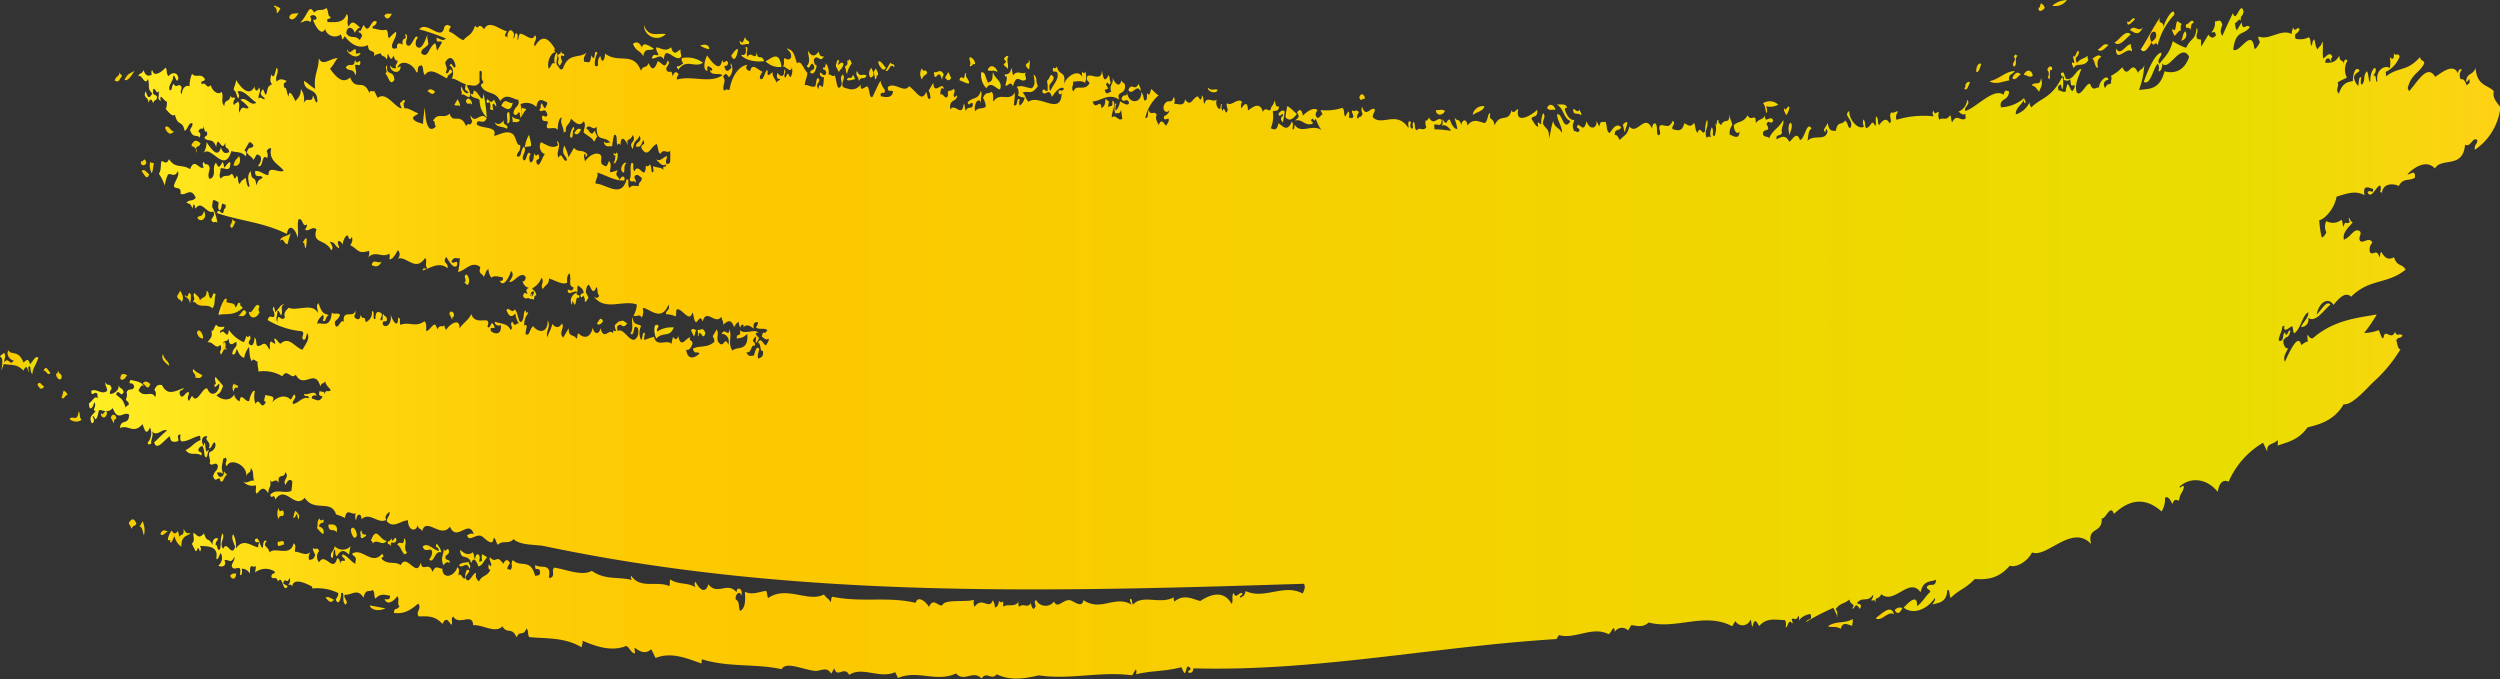 <svg id="Layer_1" data-name="Layer 1" xmlns="http://www.w3.org/2000/svg" xmlns:xlink="http://www.w3.org/1999/xlink" viewBox="0 0 374.77 101.8"><rect x="0" y="0" width="374.77" height="101.8" fill="#333333" stroke="none"/><defs><style>.cls-1,.cls-10,.cls-100,.cls-101,.cls-102,.cls-103,.cls-104,.cls-105,.cls-106,.cls-107,.cls-108,.cls-109,.cls-11,.cls-110,.cls-111,.cls-113,.cls-114,.cls-115,.cls-116,.cls-117,.cls-118,.cls-119,.cls-12,.cls-120,.cls-121,.cls-122,.cls-123,.cls-124,.cls-125,.cls-126,.cls-127,.cls-128,.cls-129,.cls-13,.cls-130,.cls-131,.cls-132,.cls-133,.cls-134,.cls-135,.cls-136,.cls-137,.cls-138,.cls-139,.cls-14,.cls-140,.cls-141,.cls-142,.cls-143,.cls-144,.cls-145,.cls-146,.cls-147,.cls-148,.cls-149,.cls-15,.cls-150,.cls-151,.cls-152,.cls-153,.cls-154,.cls-155,.cls-156,.cls-157,.cls-158,.cls-16,.cls-17,.cls-18,.cls-19,.cls-2,.cls-20,.cls-21,.cls-22,.cls-23,.cls-24,.cls-25,.cls-26,.cls-27,.cls-28,.cls-29,.cls-3,.cls-30,.cls-31,.cls-32,.cls-33,.cls-34,.cls-35,.cls-36,.cls-37,.cls-38,.cls-39,.cls-4,.cls-40,.cls-41,.cls-42,.cls-43,.cls-44,.cls-45,.cls-46,.cls-47,.cls-48,.cls-49,.cls-5,.cls-50,.cls-51,.cls-52,.cls-53,.cls-54,.cls-55,.cls-56,.cls-57,.cls-58,.cls-59,.cls-6,.cls-60,.cls-61,.cls-62,.cls-63,.cls-64,.cls-65,.cls-66,.cls-67,.cls-68,.cls-69,.cls-7,.cls-70,.cls-71,.cls-72,.cls-73,.cls-74,.cls-75,.cls-76,.cls-77,.cls-78,.cls-79,.cls-8,.cls-80,.cls-81,.cls-82,.cls-83,.cls-84,.cls-85,.cls-86,.cls-87,.cls-88,.cls-89,.cls-9,.cls-90,.cls-91,.cls-92,.cls-93,.cls-94,.cls-95,.cls-96,.cls-97,.cls-98,.cls-99{fill-rule:evenodd;}.cls-1{fill:url(#linear-gradient);}.cls-2{fill:url(#linear-gradient-2);}.cls-3{fill:url(#linear-gradient-3);}.cls-4{fill:url(#linear-gradient-4);}.cls-5{fill:url(#linear-gradient-5);}.cls-6{fill:url(#linear-gradient-6);}.cls-7{fill:url(#linear-gradient-7);}.cls-8{fill:url(#linear-gradient-8);}.cls-9{fill:url(#linear-gradient-9);}.cls-10{fill:url(#linear-gradient-10);}.cls-11{fill:url(#linear-gradient-11);}.cls-12{fill:url(#linear-gradient-12);}.cls-13{fill:url(#linear-gradient-13);}.cls-14{fill:url(#linear-gradient-14);}.cls-15{fill:url(#linear-gradient-15);}.cls-16{fill:url(#linear-gradient-16);}.cls-17{fill:url(#linear-gradient-17);}.cls-18{fill:url(#linear-gradient-18);}.cls-19{fill:url(#linear-gradient-19);}.cls-20{fill:url(#linear-gradient-20);}.cls-21{fill:url(#linear-gradient-21);}.cls-22{fill:url(#linear-gradient-22);}.cls-23{fill:url(#linear-gradient-23);}.cls-24{fill:url(#linear-gradient-24);}.cls-25{fill:url(#linear-gradient-25);}.cls-26{fill:url(#linear-gradient-26);}.cls-27{fill:url(#linear-gradient-27);}.cls-28{fill:url(#linear-gradient-28);}.cls-29{fill:url(#linear-gradient-29);}.cls-30{fill:url(#linear-gradient-30);}.cls-31{fill:url(#linear-gradient-31);}.cls-32{fill:url(#linear-gradient-32);}.cls-33{fill:url(#linear-gradient-33);}.cls-34{fill:url(#linear-gradient-34);}.cls-35{fill:url(#linear-gradient-35);}.cls-36{fill:url(#linear-gradient-36);}.cls-37{fill:url(#linear-gradient-37);}.cls-38{fill:url(#linear-gradient-38);}.cls-39{fill:url(#linear-gradient-39);}.cls-40{fill:url(#linear-gradient-40);}.cls-41{fill:url(#linear-gradient-41);}.cls-42{fill:url(#linear-gradient-42);}.cls-43{fill:url(#linear-gradient-43);}.cls-44{fill:url(#linear-gradient-44);}.cls-45{fill:url(#linear-gradient-45);}.cls-46{fill:url(#linear-gradient-46);}.cls-47{fill:url(#linear-gradient-47);}.cls-48{fill:url(#linear-gradient-48);}.cls-49{fill:url(#linear-gradient-49);}.cls-50{fill:url(#linear-gradient-50);}.cls-51{fill:url(#linear-gradient-51);}.cls-52{fill:url(#linear-gradient-52);}.cls-53{fill:url(#linear-gradient-53);}.cls-54{fill:url(#linear-gradient-54);}.cls-55{fill:url(#linear-gradient-55);}.cls-56{fill:url(#linear-gradient-56);}.cls-57{fill:url(#linear-gradient-57);}.cls-58{fill:url(#linear-gradient-58);}.cls-59{fill:url(#linear-gradient-59);}.cls-60{fill:url(#linear-gradient-60);}.cls-61{fill:url(#linear-gradient-61);}.cls-62{fill:url(#linear-gradient-62);}.cls-63{fill:url(#linear-gradient-63);}.cls-64{fill:url(#linear-gradient-64);}.cls-65{fill:url(#linear-gradient-65);}.cls-66{fill:url(#linear-gradient-66);}.cls-67{fill:url(#linear-gradient-67);}.cls-68{fill:url(#linear-gradient-68);}.cls-69{fill:url(#linear-gradient-69);}.cls-70{fill:url(#linear-gradient-70);}.cls-71{fill:url(#linear-gradient-71);}.cls-72{fill:url(#linear-gradient-72);}.cls-73{fill:url(#linear-gradient-73);}.cls-74{fill:url(#linear-gradient-74);}.cls-75{fill:url(#linear-gradient-75);}.cls-76{fill:url(#linear-gradient-76);}.cls-77{fill:url(#linear-gradient-77);}.cls-78{fill:url(#linear-gradient-78);}.cls-79{fill:url(#linear-gradient-79);}.cls-80{fill:url(#linear-gradient-80);}.cls-81{fill:url(#linear-gradient-81);}.cls-82{fill:url(#linear-gradient-82);}.cls-83{fill:url(#linear-gradient-83);}.cls-84{fill:url(#linear-gradient-84);}.cls-85{fill:url(#linear-gradient-85);}.cls-86{fill:url(#linear-gradient-86);}.cls-87{fill:url(#linear-gradient-87);}.cls-88{fill:url(#linear-gradient-88);}.cls-89{fill:url(#linear-gradient-89);}.cls-90{fill:url(#linear-gradient-90);}.cls-91{fill:url(#linear-gradient-91);}.cls-92{fill:url(#linear-gradient-92);}.cls-93{fill:url(#linear-gradient-93);}.cls-94{fill:url(#linear-gradient-94);}.cls-95{fill:url(#linear-gradient-95);}.cls-96{fill:url(#linear-gradient-96);}.cls-97{fill:url(#linear-gradient-97);}.cls-98{fill:url(#linear-gradient-98);}.cls-99{fill:url(#linear-gradient-99);}.cls-100{fill:url(#linear-gradient-100);}.cls-101{fill:url(#linear-gradient-101);}.cls-102{fill:url(#linear-gradient-102);}.cls-103{fill:url(#linear-gradient-103);}.cls-104{fill:url(#linear-gradient-104);}.cls-105{fill:url(#linear-gradient-105);}.cls-106{fill:url(#linear-gradient-106);}.cls-107{fill:url(#linear-gradient-107);}.cls-108{fill:url(#linear-gradient-108);}.cls-109{fill:url(#linear-gradient-109);}.cls-110{fill:url(#linear-gradient-110);}.cls-111{fill:url(#linear-gradient-111);}.cls-112{fill:url(#linear-gradient-112);}.cls-113{fill:url(#linear-gradient-113);}.cls-114{fill:url(#linear-gradient-114);}.cls-115{fill:url(#linear-gradient-115);}.cls-116{fill:url(#linear-gradient-116);}.cls-117{fill:url(#linear-gradient-117);}.cls-118{fill:url(#linear-gradient-118);}.cls-119{fill:url(#linear-gradient-119);}.cls-120{fill:url(#linear-gradient-120);}.cls-121{fill:url(#linear-gradient-121);}.cls-122{fill:url(#linear-gradient-122);}.cls-123{fill:url(#linear-gradient-123);}.cls-124{fill:url(#linear-gradient-124);}.cls-125{fill:url(#linear-gradient-125);}.cls-126{fill:url(#linear-gradient-126);}.cls-127{fill:url(#linear-gradient-127);}.cls-128{fill:url(#linear-gradient-128);}.cls-129{fill:url(#linear-gradient-129);}.cls-130{fill:url(#linear-gradient-130);}.cls-131{fill:url(#linear-gradient-131);}.cls-132{fill:url(#linear-gradient-132);}.cls-133{fill:url(#linear-gradient-133);}.cls-134{fill:url(#linear-gradient-134);}.cls-135{fill:url(#linear-gradient-135);}.cls-136{fill:url(#linear-gradient-136);}.cls-137{fill:url(#linear-gradient-137);}.cls-138{fill:url(#linear-gradient-138);}.cls-139{fill:url(#linear-gradient-139);}.cls-140{fill:url(#linear-gradient-140);}.cls-141{fill:url(#linear-gradient-141);}.cls-142{fill:url(#linear-gradient-142);}.cls-143{fill:url(#linear-gradient-143);}.cls-144{fill:url(#linear-gradient-144);}.cls-145{fill:url(#linear-gradient-145);}.cls-146{fill:url(#linear-gradient-146);}.cls-147{fill:url(#linear-gradient-147);}.cls-148{fill:url(#linear-gradient-148);}.cls-149{fill:url(#linear-gradient-149);}.cls-150{fill:url(#linear-gradient-150);}.cls-151{fill:url(#linear-gradient-151);}.cls-152{fill:url(#linear-gradient-152);}.cls-153{fill:url(#linear-gradient-153);}.cls-154{fill:url(#linear-gradient-154);}.cls-155{fill:url(#linear-gradient-155);}.cls-156{fill:url(#linear-gradient-156);}.cls-157{fill:url(#linear-gradient-157);}.cls-158{fill:url(#linear-gradient-158);}</style><linearGradient id="linear-gradient" x1="703.32" y1="585.08" x2="704.33" y2="585.08" gradientUnits="userSpaceOnUse"><stop offset="0" stop-color="#ffef26"/><stop offset="0.02" stop-color="#ffea21"/><stop offset="0.1" stop-color="#fed70f"/><stop offset="0.19" stop-color="#fdcc04"/><stop offset="0.28" stop-color="#fdc800"/><stop offset="0.89" stop-color="#e9dd00"/><stop offset="1" stop-color="#ffd215"/></linearGradient><linearGradient id="linear-gradient-2" x1="704.23" y1="582.87" x2="705.24" y2="582.87" xlink:href="#linear-gradient"/><linearGradient id="linear-gradient-3" x1="706.91" y1="586.4" x2="707.81" y2="586.4" xlink:href="#linear-gradient"/><linearGradient id="linear-gradient-4" x1="717.04" y1="605.81" x2="718.17" y2="605.81" xlink:href="#linear-gradient"/><linearGradient id="linear-gradient-5" x1="706.12" y1="583.46" x2="706.93" y2="583.46" xlink:href="#linear-gradient"/><linearGradient id="linear-gradient-6" x1="718.61" y1="606.45" x2="719.36" y2="606.45" xlink:href="#linear-gradient"/><linearGradient id="linear-gradient-7" x1="712.84" y1="589.35" x2="713.75" y2="589.35" xlink:href="#linear-gradient"/><linearGradient id="linear-gradient-8" x1="722.85" y1="607.86" x2="726.23" y2="607.86" xlink:href="#linear-gradient"/><linearGradient id="linear-gradient-9" x1="714.31" y1="590.07" x2="715.12" y2="590.07" xlink:href="#linear-gradient"/><linearGradient id="linear-gradient-10" x1="715.72" y1="583.74" x2="716.74" y2="583.74" xlink:href="#linear-gradient"/><linearGradient id="linear-gradient-11" x1="732.19" y1="613.61" x2="733.09" y2="613.61" xlink:href="#linear-gradient"/><linearGradient id="linear-gradient-12" x1="719.1" y1="584.89" x2="720.23" y2="584.89" xlink:href="#linear-gradient"/><linearGradient id="linear-gradient-13" x1="730.7" y1="598.67" x2="731.75" y2="598.67" xlink:href="#linear-gradient"/><linearGradient id="linear-gradient-14" x1="722.01" y1="581.2" x2="722.99" y2="581.2" xlink:href="#linear-gradient"/><linearGradient id="linear-gradient-15" x1="726.6" y1="583.25" x2="728.03" y2="583.25" xlink:href="#linear-gradient"/><linearGradient id="linear-gradient-16" x1="739.32" y1="608.74" x2="740.25" y2="608.74" xlink:href="#linear-gradient"/><linearGradient id="linear-gradient-17" x1="739.26" y1="604.23" x2="740.2" y2="604.23" xlink:href="#linear-gradient"/><linearGradient id="linear-gradient-18" x1="746.5" y1="617.11" x2="747.74" y2="617.11" xlink:href="#linear-gradient"/><linearGradient id="linear-gradient-19" x1="724.24" y1="571.68" x2="725.12" y2="571.68" xlink:href="#linear-gradient"/><linearGradient id="linear-gradient-20" x1="727.22" y1="577.42" x2="728.13" y2="577.42" xlink:href="#linear-gradient"/><linearGradient id="linear-gradient-21" x1="726.61" y1="572.22" x2="730.02" y2="572.22" xlink:href="#linear-gradient"/><linearGradient id="linear-gradient-22" x1="745.23" y1="606.14" x2="746.21" y2="606.14" xlink:href="#linear-gradient"/><linearGradient id="linear-gradient-23" x1="718.93" y1="553.28" x2="720.06" y2="553.28" xlink:href="#linear-gradient"/><linearGradient id="linear-gradient-24" x1="718.81" y1="551.59" x2="719.63" y2="551.59" xlink:href="#linear-gradient"/><linearGradient id="linear-gradient-25" x1="720.14" y1="552.36" x2="720.77" y2="552.36" xlink:href="#linear-gradient"/><linearGradient id="linear-gradient-26" x1="746.93" y1="606.46" x2="748.21" y2="606.46" xlink:href="#linear-gradient"/><linearGradient id="linear-gradient-27" x1="716.37" y1="538.56" x2="717.87" y2="538.56" xlink:href="#linear-gradient"/><linearGradient id="linear-gradient-28" x1="750.29" y1="607.11" x2="751.18" y2="607.11" xlink:href="#linear-gradient"/><linearGradient id="linear-gradient-29" x1="727.25" y1="559.56" x2="728.45" y2="559.56" xlink:href="#linear-gradient"/><linearGradient id="linear-gradient-30" x1="734.96" y1="573.9" x2="736.56" y2="573.9" xlink:href="#linear-gradient"/><linearGradient id="linear-gradient-31" x1="722.43" y1="546.74" x2="723.79" y2="546.74" xlink:href="#linear-gradient"/><linearGradient id="linear-gradient-32" x1="753.3" y1="608.01" x2="755.67" y2="608.01" xlink:href="#linear-gradient"/><linearGradient id="linear-gradient-33" x1="732.23" y1="560.74" x2="733.03" y2="560.74" xlink:href="#linear-gradient"/><linearGradient id="linear-gradient-34" x1="755.82" y1="608.54" x2="757.13" y2="608.54" xlink:href="#linear-gradient"/><linearGradient id="linear-gradient-35" x1="757.23" y1="609.1" x2="758.67" y2="609.1" xlink:href="#linear-gradient"/><linearGradient id="linear-gradient-36" x1="732.71" y1="551.38" x2="733.67" y2="551.38" xlink:href="#linear-gradient"/><linearGradient id="linear-gradient-37" x1="761.05" y1="610.01" x2="763.85" y2="610.01" xlink:href="#linear-gradient"/><linearGradient id="linear-gradient-38" x1="750.14" y1="578.78" x2="751.4" y2="578.78" xlink:href="#linear-gradient"/><linearGradient id="linear-gradient-39" x1="743.07" y1="563.74" x2="743.65" y2="563.74" xlink:href="#linear-gradient"/><linearGradient id="linear-gradient-40" x1="753.43" y1="566.82" x2="754.91" y2="566.82" xlink:href="#linear-gradient"/><linearGradient id="linear-gradient-41" x1="746.76" y1="541.81" x2="747.64" y2="541.81" xlink:href="#linear-gradient"/><linearGradient id="linear-gradient-42" x1="741.06" y1="529.68" x2="742.44" y2="529.68" xlink:href="#linear-gradient"/><linearGradient id="linear-gradient-43" x1="765.05" y1="574.56" x2="765.76" y2="574.56" xlink:href="#linear-gradient"/><linearGradient id="linear-gradient-44" x1="749.57" y1="537.38" x2="751.75" y2="537.38" xlink:href="#linear-gradient"/><linearGradient id="linear-gradient-45" x1="767.3" y1="569.17" x2="768.02" y2="569.17" xlink:href="#linear-gradient"/><linearGradient id="linear-gradient-46" x1="756.17" y1="537.55" x2="757.76" y2="537.55" xlink:href="#linear-gradient"/><linearGradient id="linear-gradient-47" x1="755.3" y1="529.66" x2="756.44" y2="529.66" xlink:href="#linear-gradient"/><linearGradient id="linear-gradient-48" x1="761.78" y1="540.97" x2="762.91" y2="540.97" xlink:href="#linear-gradient"/><linearGradient id="linear-gradient-49" x1="765.82" y1="542.66" x2="766.64" y2="542.66" xlink:href="#linear-gradient"/><linearGradient id="linear-gradient-50" x1="767.54" y1="542.48" x2="768.45" y2="542.48" xlink:href="#linear-gradient"/><linearGradient id="linear-gradient-51" x1="783.23" y1="572.02" x2="784.54" y2="572.02" xlink:href="#linear-gradient"/><linearGradient id="linear-gradient-52" x1="784.68" y1="571.64" x2="785.91" y2="571.64" xlink:href="#linear-gradient"/><linearGradient id="linear-gradient-53" x1="787.18" y1="575.47" x2="788.09" y2="575.47" xlink:href="#linear-gradient"/><linearGradient id="linear-gradient-54" x1="773.65" y1="544.9" x2="774.1" y2="544.9" xlink:href="#linear-gradient"/><linearGradient id="linear-gradient-55" x1="772.85" y1="543.01" x2="774.56" y2="543.01" xlink:href="#linear-gradient"/><linearGradient id="linear-gradient-56" x1="774.49" y1="545.15" x2="775.64" y2="545.15" xlink:href="#linear-gradient"/><linearGradient id="linear-gradient-57" x1="776.34" y1="548.39" x2="777.29" y2="548.39" xlink:href="#linear-gradient"/><linearGradient id="linear-gradient-58" x1="790.58" y1="575.74" x2="791.71" y2="575.74" xlink:href="#linear-gradient"/><linearGradient id="linear-gradient-59" x1="795.8" y1="576.99" x2="798.7" y2="576.99" xlink:href="#linear-gradient"/><linearGradient id="linear-gradient-60" x1="783.15" y1="547.1" x2="783.77" y2="547.1" xlink:href="#linear-gradient"/><linearGradient id="linear-gradient-61" x1="783.76" y1="546.97" x2="784.79" y2="546.97" xlink:href="#linear-gradient"/><linearGradient id="linear-gradient-62" x1="801.29" y1="577.12" x2="802.09" y2="577.12" xlink:href="#linear-gradient"/><linearGradient id="linear-gradient-63" x1="790.83" y1="552.39" x2="791.59" y2="552.39" xlink:href="#linear-gradient"/><linearGradient id="linear-gradient-64" x1="807.28" y1="535.33" x2="808.32" y2="535.33" xlink:href="#linear-gradient"/><linearGradient id="linear-gradient-65" x1="818.69" y1="536.58" x2="821.22" y2="536.58" xlink:href="#linear-gradient"/><linearGradient id="linear-gradient-66" x1="822.99" y1="537.13" x2="824.14" y2="537.13" xlink:href="#linear-gradient"/><linearGradient id="linear-gradient-67" x1="824.35" y1="537.22" x2="825.38" y2="537.22" xlink:href="#linear-gradient"/><linearGradient id="linear-gradient-68" x1="826.08" y1="538.62" x2="827.6" y2="538.62" xlink:href="#linear-gradient"/><linearGradient id="linear-gradient-69" x1="827.98" y1="538.16" x2="828.63" y2="538.16" xlink:href="#linear-gradient"/><linearGradient id="linear-gradient-70" x1="828.63" y1="538.33" x2="829.33" y2="538.33" xlink:href="#linear-gradient"/><linearGradient id="linear-gradient-71" x1="829.35" y1="537.07" x2="830.47" y2="537.07" xlink:href="#linear-gradient"/><linearGradient id="linear-gradient-72" x1="835.61" y1="538.33" x2="836.68" y2="538.33" xlink:href="#linear-gradient"/><linearGradient id="linear-gradient-73" x1="839.38" y1="538.67" x2="840.28" y2="538.67" xlink:href="#linear-gradient"/><linearGradient id="linear-gradient-74" x1="841.52" y1="539.02" x2="842.95" y2="539.02" xlink:href="#linear-gradient"/><linearGradient id="linear-gradient-75" x1="843.03" y1="536.5" x2="843.85" y2="536.5" xlink:href="#linear-gradient"/><linearGradient id="linear-gradient-76" x1="844.81" y1="539.34" x2="847.7" y2="539.34" xlink:href="#linear-gradient"/><linearGradient id="linear-gradient-77" x1="845.75" y1="537.63" x2="847.21" y2="537.63" xlink:href="#linear-gradient"/><linearGradient id="linear-gradient-78" x1="848.15" y1="536.62" x2="848.86" y2="536.62" xlink:href="#linear-gradient"/><linearGradient id="linear-gradient-79" x1="851.44" y1="536.93" x2="852.04" y2="536.93" xlink:href="#linear-gradient"/><linearGradient id="linear-gradient-80" x1="890.4" y1="544.16" x2="892.11" y2="544.16" xlink:href="#linear-gradient"/><linearGradient id="linear-gradient-81" x1="901.47" y1="541.81" x2="902.28" y2="541.81" xlink:href="#linear-gradient"/><linearGradient id="linear-gradient-82" x1="912.96" y1="544.08" x2="914.31" y2="544.08" xlink:href="#linear-gradient"/><linearGradient id="linear-gradient-83" x1="918.48" y1="543.83" x2="920.22" y2="543.83" xlink:href="#linear-gradient"/><linearGradient id="linear-gradient-84" x1="929.61" y1="543.36" x2="930.84" y2="543.36" xlink:href="#linear-gradient"/><linearGradient id="linear-gradient-85" x1="940.96" y1="546.32" x2="941.65" y2="546.32" xlink:href="#linear-gradient"/><linearGradient id="linear-gradient-86" x1="978.88" y1="619.34" x2="981.6" y2="619.34" xlink:href="#linear-gradient"/><linearGradient id="linear-gradient-87" x1="981.74" y1="618.73" x2="982.87" y2="618.73" xlink:href="#linear-gradient"/><linearGradient id="linear-gradient-88" x1="962" y1="543.34" x2="964.26" y2="543.34" xlink:href="#linear-gradient"/><linearGradient id="linear-gradient-89" x1="965.82" y1="546.6" x2="966.34" y2="546.6" xlink:href="#linear-gradient"/><linearGradient id="linear-gradient-90" x1="965.11" y1="543.88" x2="965.94" y2="543.88" xlink:href="#linear-gradient"/><linearGradient id="linear-gradient-91" x1="992.17" y1="540.09" x2="993" y2="540.09" xlink:href="#linear-gradient"/><linearGradient id="linear-gradient-92" x1="993.95" y1="537.42" x2="994.67" y2="537.42" xlink:href="#linear-gradient"/><linearGradient id="linear-gradient-93" x1="995.94" y1="538.8" x2="999.73" y2="538.8" xlink:href="#linear-gradient"/><linearGradient id="linear-gradient-94" x1="999.36" y1="538.62" x2="1000.62" y2="538.62" xlink:href="#linear-gradient"/><linearGradient id="linear-gradient-95" x1="1001.07" y1="538.29" x2="1002.42" y2="538.29" xlink:href="#linear-gradient"/><linearGradient id="linear-gradient-96" x1="1002.26" y1="539.95" x2="1003.78" y2="539.95" xlink:href="#linear-gradient"/><linearGradient id="linear-gradient-97" x1="1003.29" y1="528.31" x2="1004.21" y2="528.31" xlink:href="#linear-gradient"/><linearGradient id="linear-gradient-98" x1="1008.29" y1="536.18" x2="1010.76" y2="536.18" xlink:href="#linear-gradient"/><linearGradient id="linear-gradient-99" x1="1005.35" y1="527.7" x2="1007.53" y2="527.7" xlink:href="#linear-gradient"/><linearGradient id="linear-gradient-100" x1="1011.33" y1="536.49" x2="1012.7" y2="536.49" xlink:href="#linear-gradient"/><linearGradient id="linear-gradient-101" x1="1012.17" y1="534.36" x2="1013.77" y2="534.36" xlink:href="#linear-gradient"/><linearGradient id="linear-gradient-102" x1="1014.89" y1="534.68" x2="1017.29" y2="534.68" xlink:href="#linear-gradient"/><linearGradient id="linear-gradient-103" x1="1014.69" y1="533.02" x2="1017.11" y2="533.02" xlink:href="#linear-gradient"/><linearGradient id="linear-gradient-104" x1="1016.59" y1="530.46" x2="1017.74" y2="530.46" xlink:href="#linear-gradient"/><linearGradient id="linear-gradient-105" x1="1017.01" y1="531.77" x2="1018.95" y2="531.77" xlink:href="#linear-gradient"/><linearGradient id="linear-gradient-106" x1="1018.62" y1="531.96" x2="1023.65" y2="531.96" xlink:href="#linear-gradient"/><linearGradient id="linear-gradient-107" x1="1023.33" y1="531.48" x2="1024.74" y2="531.48" xlink:href="#linear-gradient"/><linearGradient id="linear-gradient-108" x1="1024.66" y1="532.64" x2="1025.45" y2="532.64" xlink:href="#linear-gradient"/><linearGradient id="linear-gradient-109" x1="1025.37" y1="531.08" x2="1026.56" y2="531.08" xlink:href="#linear-gradient"/><linearGradient id="linear-gradient-110" x1="697.69" y1="581.56" x2="703.45" y2="581.56" xlink:href="#linear-gradient"/><linearGradient id="linear-gradient-111" x1="708.12" y1="589.67" x2="709.92" y2="589.67" xlink:href="#linear-gradient"/><linearGradient id="linear-gradient-112" x1="710.51" y1="578.65" x2="1072.47" y2="578.65" xlink:href="#linear-gradient"/><linearGradient id="linear-gradient-113" x1="799.16" y1="536.85" x2="803.06" y2="536.85" xlink:href="#linear-gradient"/><linearGradient id="linear-gradient-114" x1="721.74" y1="607.11" x2="722.87" y2="607.11" xlink:href="#linear-gradient"/><linearGradient id="linear-gradient-115" x1="741.66" y1="604.46" x2="742.54" y2="604.46" xlink:href="#linear-gradient"/><linearGradient id="linear-gradient-116" x1="725.38" y1="572.02" x2="726.29" y2="572.02" xlink:href="#linear-gradient"/><linearGradient id="linear-gradient-117" x1="732.55" y1="585.37" x2="733.36" y2="585.37" xlink:href="#linear-gradient"/><linearGradient id="linear-gradient-118" x1="730.91" y1="579.18" x2="731.63" y2="579.18" xlink:href="#linear-gradient"/><linearGradient id="linear-gradient-119" x1="747.29" y1="610.02" x2="750.25" y2="610.02" xlink:href="#linear-gradient"/><linearGradient id="linear-gradient-120" x1="730.43" y1="573.23" x2="734.07" y2="573.23" xlink:href="#linear-gradient"/><linearGradient id="linear-gradient-121" x1="753.11" y1="618.37" x2="755.47" y2="618.37" xlink:href="#linear-gradient"/><linearGradient id="linear-gradient-122" x1="714.88" y1="538.78" x2="715.95" y2="538.78" xlink:href="#linear-gradient"/><linearGradient id="linear-gradient-123" x1="733.37" y1="574.21" x2="734.62" y2="574.21" xlink:href="#linear-gradient"/><linearGradient id="linear-gradient-124" x1="751.73" y1="607.34" x2="752.57" y2="607.34" xlink:href="#linear-gradient"/><linearGradient id="linear-gradient-125" x1="726.38" y1="549.24" x2="727.75" y2="549.24" xlink:href="#linear-gradient"/><linearGradient id="linear-gradient-126" x1="739.68" y1="563.03" x2="741.28" y2="563.03" xlink:href="#linear-gradient"/><linearGradient id="linear-gradient-127" x1="763.96" y1="610.71" x2="765.11" y2="610.71" xlink:href="#linear-gradient"/><linearGradient id="linear-gradient-128" x1="766.51" y1="611.99" x2="768.19" y2="611.99" xlink:href="#linear-gradient"/><linearGradient id="linear-gradient-129" x1="766.67" y1="610.94" x2="770.71" y2="610.94" xlink:href="#linear-gradient"/><linearGradient id="linear-gradient-130" x1="738.78" y1="528.62" x2="739.72" y2="528.62" xlink:href="#linear-gradient"/><linearGradient id="linear-gradient-131" x1="749.72" y1="535.17" x2="751.77" y2="535.17" xlink:href="#linear-gradient"/><linearGradient id="linear-gradient-132" x1="755.47" y1="538.31" x2="756.81" y2="538.31" xlink:href="#linear-gradient"/><linearGradient id="linear-gradient-133" x1="777.04" y1="571.48" x2="778.07" y2="571.48" xlink:href="#linear-gradient"/><linearGradient id="linear-gradient-134" x1="768.24" y1="542.83" x2="770.66" y2="542.83" xlink:href="#linear-gradient"/><linearGradient id="linear-gradient-135" x1="771.89" y1="545.9" x2="773.75" y2="545.9" xlink:href="#linear-gradient"/><linearGradient id="linear-gradient-136" x1="770.64" y1="542.97" x2="772.09" y2="542.97" xlink:href="#linear-gradient"/><linearGradient id="linear-gradient-137" x1="775.65" y1="544.1" x2="776.58" y2="544.1" xlink:href="#linear-gradient"/><linearGradient id="linear-gradient-138" x1="781.3" y1="535.95" x2="782.28" y2="535.95" xlink:href="#linear-gradient"/><linearGradient id="linear-gradient-139" x1="789.66" y1="550.92" x2="790.29" y2="550.92" xlink:href="#linear-gradient"/><linearGradient id="linear-gradient-140" x1="802.29" y1="577.13" x2="803.43" y2="577.13" xlink:href="#linear-gradient"/><linearGradient id="linear-gradient-141" x1="792.58" y1="534.63" x2="795.74" y2="534.63" xlink:href="#linear-gradient"/><linearGradient id="linear-gradient-142" x1="795.36" y1="535.23" x2="799.79" y2="535.23" xlink:href="#linear-gradient"/><linearGradient id="linear-gradient-143" x1="794.23" y1="531.98" x2="797.49" y2="531.98" xlink:href="#linear-gradient"/><linearGradient id="linear-gradient-144" x1="802.66" y1="534.29" x2="804.01" y2="534.29" xlink:href="#linear-gradient"/><linearGradient id="linear-gradient-145" x1="808.75" y1="535.37" x2="812.24" y2="535.37" xlink:href="#linear-gradient"/><linearGradient id="linear-gradient-146" x1="808.58" y1="533.37" x2="809.98" y2="533.37" xlink:href="#linear-gradient"/><linearGradient id="linear-gradient-147" x1="812.47" y1="536.51" x2="814.83" y2="536.51" xlink:href="#linear-gradient"/><linearGradient id="linear-gradient-148" x1="824.64" y1="538.87" x2="825.89" y2="538.87" xlink:href="#linear-gradient"/><linearGradient id="linear-gradient-149" x1="830.46" y1="537.26" x2="831.77" y2="537.26" xlink:href="#linear-gradient"/><linearGradient id="linear-gradient-150" x1="837.7" y1="538.58" x2="839.16" y2="538.58" xlink:href="#linear-gradient"/><linearGradient id="linear-gradient-151" x1="848.31" y1="538.81" x2="851.52" y2="538.81" xlink:href="#linear-gradient"/><linearGradient id="linear-gradient-152" x1="866.85" y1="540.42" x2="868.69" y2="540.42" xlink:href="#linear-gradient"/><linearGradient id="linear-gradient-153" x1="878.75" y1="540.72" x2="880.21" y2="540.72" xlink:href="#linear-gradient"/><linearGradient id="linear-gradient-154" x1="889.28" y1="544.72" x2="890.2" y2="544.72" xlink:href="#linear-gradient"/><linearGradient id="linear-gradient-155" x1="933.56" y1="544.07" x2="934.74" y2="544.07" xlink:href="#linear-gradient"/><linearGradient id="linear-gradient-156" x1="971.72" y1="620.77" x2="975.48" y2="620.77" xlink:href="#linear-gradient"/><linearGradient id="linear-gradient-157" x1="999.46" y1="536.31" x2="1000.14" y2="536.31" xlink:href="#linear-gradient"/><linearGradient id="linear-gradient-158" x1="1004.6" y1="538.17" x2="1005.32" y2="538.17" xlink:href="#linear-gradient"/></defs><title>tttUntitled-7</title><path class="cls-1" d="M703.32,584.89c.33.77.67.81,1,.28C704,585.18,703.66,584.19,703.32,584.89Z" transform="translate(-697.69 -527.25)"/><path class="cls-2" d="M704.23,582.85c.34-.21.67.95,1,.28C704.91,582.85,704.57,581.83,704.23,582.85Z" transform="translate(-697.69 -527.25)"/><path class="cls-3" d="M707.26,585.79c-.22.34-.11.7-.35,1,.36.52.37-.18.9-.36C707.63,585.92,707.44,586,707.26,585.79Z" transform="translate(-697.69 -527.25)"/><path class="cls-4" d="M717,605.66c.15.28.3.58.44.87.24-.75.45-.21.69-.79C717.8,604.91,717.43,604.88,717,605.66Z" transform="translate(-697.69 -527.25)"/><path class="cls-5" d="M706.37,582.78c0,.32-.07.63-.23.41-.17.61.59,1.34.79.69C706.93,583.08,706.66,583.6,706.37,582.78Z" transform="translate(-697.69 -527.25)"/><path class="cls-6" d="M718.61,606.2c.43,0,.44.74.66,1.31a3.27,3.27,0,0,0-.2-2.12Z" transform="translate(-697.69 -527.25)"/><path class="cls-7" d="M712.85,589.13c-.14.75.66,1.09.9.06C713.46,588.2,713.14,589.92,712.85,589.13Z" transform="translate(-697.69 -527.25)"/><path class="cls-8" d="M725.23,606.5c0,1.17-.2.68-.69,1.21a2.31,2.31,0,0,0-.21-.86c-.31.49-.61.47-.9-.07a2.92,2.92,0,0,0-.58,1.44c.17.08.49-.24.33.23.22.51.46-.62.69-.79a2.46,2.46,0,0,0,1,1.55c0-1.7.78-1.5,1.38-2C725.89,607.13,725.55,607.38,725.23,606.5Z" transform="translate(-697.69 -527.25)"/><path class="cls-9" d="M714.31,589.86l.44.87c0-.31.14-.89.34-.6C715.27,589.53,714.52,589,714.31,589.86Z" transform="translate(-697.69 -527.25)"/><path class="cls-10" d="M716.74,583.5c-.35-.18-1-.5-1,.56C716.05,584.33,716.4,584.12,716.74,583.5Z" transform="translate(-697.69 -527.25)"/><path class="cls-11" d="M732.19,613.58c.32.67.89.52.9-.36C732.79,613.27,732.5,613.09,732.19,613.58Z" transform="translate(-697.69 -527.25)"/><path class="cls-12" d="M719.1,584.73c.37.14.73,1.24,1.13.09C719.85,584.52,719.48,584.21,719.1,584.73Z" transform="translate(-697.69 -527.25)"/><path class="cls-13" d="M731.75,598.36a.76.76,0,0,1-.44-.46c-.18,1.39-.74.22-.59,1.44C731.21,599.75,731.16,598.79,731.75,598.36Z" transform="translate(-697.69 -527.25)"/><path class="cls-14" d="M723,582.08c.15-.67-.66-.74-.88-1.75C721.74,581.25,722.65,581.67,723,582.08Z" transform="translate(-697.69 -527.25)"/><path class="cls-15" d="M726.9,583.86c.38-.06.75.34,1.13-.33-.44-.36-.9-.37-1.34-.95C726.3,583,727.29,583.47,726.9,583.86Z" transform="translate(-697.69 -527.25)"/><path class="cls-16" d="M739.34,608.44c-.16,1.29.66.28.89.5C740.39,607.89,739.57,608.62,739.34,608.44Z" transform="translate(-697.69 -527.25)"/><path class="cls-17" d="M739.43,603.39a2.42,2.42,0,0,0,0,1.68c.33-1,.8.06.8-1C740,603.26,739.67,604.51,739.43,603.39Z" transform="translate(-697.69 -527.25)"/><path class="cls-18" d="M746.5,616.84c.41.53.81.95,1.24.31C747.33,617,746.92,616.56,746.5,616.84Z" transform="translate(-697.69 -527.25)"/><path class="cls-19" d="M724.91,572.53c.41-.53.14-1.11-.2-1.7l-.47.81C724.46,572.42,724.69,571.92,724.91,572.53Z" transform="translate(-697.69 -527.25)"/><path class="cls-20" d="M727.22,577.14c.29.91.59.7.89.91C728.26,577.42,727.47,576.18,727.22,577.14Z" transform="translate(-697.69 -527.25)"/><path class="cls-21" d="M726.84,572.47c.89,1.14,1.81.16,2.7,1,.51-.66.2-1.39.48-2.07-.5-.66-.41.69-.8.57-.42-.58-.12-1.06-.55-1.09,0,1.14-.67.79-1,1.39-.25-.82-.52-.59-.77-1.11-.52.38.26.86-.25,1.24C726.68,572.68,726.76,572.58,726.84,572.47Z" transform="translate(-697.69 -527.25)"/><path class="cls-22" d="M746.15,605.63c.25-1.08-.43.14-.55-.68-.47.46-.19,1-.37,1.45a3.74,3.74,0,0,0,.89.92.76.76,0,0,0-.55-1.11C745.34,605.94,746,605.48,746.15,605.63Z" transform="translate(-697.69 -527.25)"/><path class="cls-23" d="M718.93,552.89c.38.5.74,1.5,1.13.51C719.69,553.14,719.32,552.42,718.93,552.89Z" transform="translate(-697.69 -527.25)"/><path class="cls-24" d="M718.84,551.41c-.18.73.58.81.79.27C719.38,550.5,719.1,551.75,718.84,551.41Z" transform="translate(-697.69 -527.25)"/><path class="cls-25" d="M720.77,551.77c-.19-.22-.38,0-.57-.26a2.75,2.75,0,0,0,.21,1.7C720.71,552.75,720.59,552.25,720.77,551.77Z" transform="translate(-697.69 -527.25)"/><path class="cls-26" d="M746.93,605.91c0,1.3.89.47,1.22,1.15C748.48,605.69,747.32,605.81,746.93,605.91Z" transform="translate(-697.69 -527.25)"/><path class="cls-27" d="M717.87,537.85c-.5.4-1,.25-1.5,1.36C716.71,539.48,717.23,538.92,717.87,537.85Z" transform="translate(-697.69 -527.25)"/><path class="cls-28" d="M751.18,607.52c0-.68-.54-1.62-.88-.91C750.28,607.25,750.83,608.47,751.18,607.52Z" transform="translate(-697.69 -527.25)"/><path class="cls-29" d="M728.28,558.88c-.35,1.11-.68.53-1,1C727.61,560.7,728.9,560.11,728.28,558.88Z" transform="translate(-697.69 -527.25)"/><path class="cls-30" d="M735,573.94c.07,1.14,1.11,1.22,1.59.12a.72.72,0,0,1,0-.84C736.05,572.18,735.48,574.62,735,573.94Z" transform="translate(-697.69 -527.25)"/><path class="cls-31" d="M723.79,546.94c-.46.2-.89-1.27-1.36-.53C722.87,547.47,723.33,547.47,723.79,546.94Z" transform="translate(-697.69 -527.25)"/><path class="cls-32" d="M755.67,608.32c-1.06,0-1.53-2.44-2.37,0,.17.07.34.15.22.44C754.25,607.88,754.93,609.26,755.67,608.32Z" transform="translate(-697.69 -527.25)"/><path class="cls-33" d="M733,560.5a.77.77,0,0,1-.45-.45,2.19,2.19,0,0,1-.35,1C732.48,562,732.76,560.79,733,560.5Z" transform="translate(-697.69 -527.25)"/><path class="cls-34" d="M757.13,608.23c-.24-1.13-.54.85-.78-.28-.16.31-.31.61-.46.39-.28.74.34.27.43.88C756.13,607.91,756.72,609.16,757.13,608.23Z" transform="translate(-697.69 -527.25)"/><path class="cls-35" d="M758.26,607.9c0,1.48-.66.22-1,1,.72.4.85,2.06,1.44,1.17C758,609.28,758.89,608.65,758.26,607.9Z" transform="translate(-697.69 -527.25)"/><path class="cls-36" d="M733.53,550.64c-.44.63-.61.43-.82,1.41C733.24,552.32,734,551.73,733.53,550.64Z" transform="translate(-697.69 -527.25)"/><path class="cls-37" d="M761.05,609.19c.43,1,.9.22,1.34.53.22.51-.06,1-.37,1.44.78.64.77-1.47,1.83-1.11-.21-.92-.24-.51-.65-1.32-.51.76.17.27.31,1.08C762.69,609.83,761.89,608.43,761.05,609.19Z" transform="translate(-697.69 -527.25)"/><path class="cls-38" d="M750.14,579.18c.48.64,1.06-.23,1.26-1C750.91,578.07,750.35,578,750.14,579.18Z" transform="translate(-697.69 -527.25)"/><path class="cls-39" d="M743.07,563.62c.41.1.13.3.44.88a4.83,4.83,0,0,0,.14-1.46C743.46,562.8,743.26,563.36,743.07,563.62Z" transform="translate(-697.69 -527.25)"/><path class="cls-40" d="M754.91,566.49c-.48.35-1.35-.56-1.48.51C753.91,567.23,754.4,567.39,754.91,566.49Z" transform="translate(-697.69 -527.25)"/><path class="cls-41" d="M747.34,541.2c-.19-.24-.38.31-.58.58.25.58.52.36.78.69C747.94,542.09,746.94,541.58,747.34,541.2Z" transform="translate(-697.69 -527.25)"/><path class="cls-42" d="M742.44,529.19c-.44.18-1.28-.16-1.38.74C741.51,530.48,742,530,742.44,529.19Z" transform="translate(-697.69 -527.25)"/><path class="cls-43" d="M765.71,574.77c.22-.63-.48-1.22-.66-.48l.43.88C765.52,574.86,765.56,574.55,765.71,574.77Z" transform="translate(-697.69 -527.25)"/><path class="cls-44" d="M751,538.54c.21-.47-.06-1-.09-1.48.32-.37.8.43.81-.57-.26-.34-.54.61-.79-.27-.23,1.47-.85.22-1.39,1.15C750.05,538.1,750.56,537.33,751,538.54Z" transform="translate(-697.69 -527.25)"/><path class="cls-45" d="M767.86,569.89c.37-.55,0-1.49-.31-1.5-.51.38.26.86-.25,1.24C767.48,569.64,767.66,570.12,767.86,569.89Z" transform="translate(-697.69 -527.25)"/><path class="cls-46" d="M757.76,537.2c-.53.11-1.07.68-1.59-.14C756.19,538.12,757.68,538.53,757.76,537.2Z" transform="translate(-697.69 -527.25)"/><path class="cls-47" d="M756.44,529.28c-.38.16-.75-.24-1.14.33C755.66,530.29,756.05,530.12,756.44,529.28Z" transform="translate(-697.69 -527.25)"/><path class="cls-48" d="M762.91,541c-.37-.3-.74-.61-1.13-.09C762.15,541.1,762.52,541.7,762.91,541Z" transform="translate(-697.69 -527.25)"/><path class="cls-49" d="M766.61,543.2c.13-.33-.17-.71-.32-1.08l-.47.81C766.08,543.32,766.36,542.81,766.61,543.2Z" transform="translate(-697.69 -527.25)"/><path class="cls-50" d="M767.54,542.44c.28.79.6,0,.89.5C768.58,542.48,767.79,541.44,767.54,542.44Z" transform="translate(-697.69 -527.25)"/><path class="cls-51" d="M783.4,572.92c.12-.13.07-.28,0-.43.16-.2.3.24.44.47.28-.23.17-1.48.59-1,.41-.73-.61-.3-.21-.86A1.29,1.29,0,0,0,783.4,572.92Z" transform="translate(-697.69 -527.25)"/><path class="cls-52" d="M785.91,571.87l-.54-1.1c-.24.75-.45.21-.69.78.14.45.29.26.45,0,.16.3.32.59.2.86C785.52,572.69,785.72,572.13,785.91,571.87Z" transform="translate(-697.69 -527.25)"/><path class="cls-53" d="M788.09,575.43c-.28-.78-.59-.27-.91.34C787.48,576.07,787.78,575.83,788.09,575.43Z" transform="translate(-697.69 -527.25)"/><path class="cls-54" d="M774,544.05c-.57,0-.17,1.05-.27,1.66C774.19,546,774.17,544.51,774,544.05Z" transform="translate(-697.69 -527.25)"/><path class="cls-55" d="M774.56,542.62c-.57.39-1.11-1-1.71.49C773.44,543.51,774.27,544.18,774.56,542.62Z" transform="translate(-697.69 -527.25)"/><path class="cls-56" d="M775.64,545.24c-.37-.25-.75-.06-1.12-.51-.1.27.13.57,0,.84C774.88,545.41,775.25,545.82,775.64,545.24Z" transform="translate(-697.69 -527.25)"/><path class="cls-57" d="M777,547.47a4.09,4.09,0,0,0-.61,1.85C777.34,549,777.57,549.71,777,547.47Z" transform="translate(-697.69 -527.25)"/><path class="cls-58" d="M791.71,575.74c-.38-.19-.74-.8-1.13-.09C790.94,576.3,791.31,576.33,791.71,575.74Z" transform="translate(-697.69 -527.25)"/><path class="cls-59" d="M796.06,578c1.09-1.11,2-.06,2.64-1.67a4,4,0,0,0-2.5.62c-.11-.29.12-.55.25-.82C795.69,575.35,795.63,577,796.06,578Z" transform="translate(-697.69 -527.25)"/><path class="cls-60" d="M783.18,547.79c.58.63.24-1.61.59-1C783.83,545.42,783,547.3,783.18,547.79Z" transform="translate(-697.69 -527.25)"/><path class="cls-61" d="M784.79,546.66c-.33-.27-.68-.07-1,.55C784.09,547.51,784.43,547.49,784.79,546.66Z" transform="translate(-697.69 -527.25)"/><path class="cls-62" d="M801.29,576.8l.43.88c.23-.33.12-.69.37-1C801.82,576.81,801.57,576.26,801.29,576.8Z" transform="translate(-697.69 -527.25)"/><path class="cls-63" d="M791.22,553.13c.18-.48-.1-1,.37-1.45C791.06,551.39,790.39,552.93,791.22,553.13Z" transform="translate(-697.69 -527.25)"/><path class="cls-64" d="M808.32,534.59c-.34,0-.69.53-1,1C807.8,536.85,808.26,535.41,808.32,534.59Z" transform="translate(-697.69 -527.25)"/><path class="cls-65" d="M819.71,537.08c.22.81-.45.51-.59,1,.44.52.84-.06,1-1-.29-.1-.41-.33-.43-.88.52-1,1,.63,1.49-.51-.27,0-.54.18-.78-.7-.66,1-1.24.51-1.58-.14,0,.78.47,1.59-.17,2.31C819.16,538,819.14,536.16,819.71,537.08Z" transform="translate(-697.69 -527.25)"/><path class="cls-66" d="M824.14,536.84c-.4-.77-1.07,1-.67-.48-.29-.52-.43.61-.48.8l.44.88C823.88,537.31,823.88,537.72,824.14,536.84Z" transform="translate(-697.69 -527.25)"/><path class="cls-67" d="M825.38,536.74l-.32-.66c-.12.27-.23.31-.34.18,0,.8.1.56-.37,1,.21.37.08.71.32,1.09A3.61,3.61,0,0,1,825.38,536.74Z" transform="translate(-697.69 -527.25)"/><path class="cls-68" d="M827.6,538.63c-.47-.53-1,.42-1.45-.76-.23.91.16.56.3,1.5C826.85,538.59,827.21,539.3,827.6,538.63Z" transform="translate(-697.69 -527.25)"/><path class="cls-69" d="M828.63,538.51a2.42,2.42,0,0,0-.32-1.08,1.21,1.21,0,0,0-.15,1.46A.66.66,0,0,0,828.63,538.51Z" transform="translate(-697.69 -527.25)"/><path class="cls-70" d="M829.3,538.58c.13-.35-.17-.73-.31-1.09l-.36.6c.21.37.09.71.32,1.08C829.17,538.88,829.07,538.28,829.3,538.58Z" transform="translate(-697.69 -527.25)"/><path class="cls-71" d="M830.47,537.41c-.37-.42-.73-1.14-1.11-.94C829.28,536.9,830.13,538.29,830.47,537.41Z" transform="translate(-697.69 -527.25)"/><path class="cls-72" d="M836.68,538.19c-.25-.83-.54.12-.78-.71a1.53,1.53,0,0,0,0,1.69C836.14,538.4,836.4,538.67,836.68,538.19Z" transform="translate(-697.69 -527.25)"/><path class="cls-73" d="M840.28,538.94l-.43-.89-.47.81C839.67,539.39,840,539.42,840.28,538.94Z" transform="translate(-697.69 -527.25)"/><path class="cls-74" d="M842.57,538.3c-.28-.25-.24.33-.36.6s-.44-.52-.69.36a8.45,8.45,0,0,0,1.35.54C843.24,539.34,842.19,538.76,842.57,538.3Z" transform="translate(-697.69 -527.25)"/><path class="cls-75" d="M843.05,537.08c.25.4.54-.54.8-.14a1.05,1.05,0,0,0-.77-1.13C842.87,536.22,843.36,536.68,843.05,537.08Z" transform="translate(-697.69 -527.25)"/><path class="cls-76" d="M847.6,540.66c.47-1.27-.8-1.53-1.06-2.63-.13,1.18,0,1.3-.73,1.62-.46-.95-.38-1.6-1-1.57a2.88,2.88,0,0,0,.73,2.39C846.28,539.32,846.92,540.56,847.6,540.66Z" transform="translate(-697.69 -527.25)"/><path class="cls-77" d="M847.21,538.09c0-.59-1-1.54-1.46-.34C846.23,538.08,846.74,537.59,847.21,538.09Z" transform="translate(-697.69 -527.25)"/><path class="cls-78" d="M848.15,536.91c.18.42.37.22.55.68.33-.6-.25-1.29.16-1.89-.22-.16-.45,0-.68.36C848.63,536.78,848.65,536.27,848.15,536.91Z" transform="translate(-697.69 -527.25)"/><path class="cls-79" d="M852,537.68c-.07-.5.22-1-.07-1.49,0,.77-.16.24-.47.8C851.61,537.54,851.8,537.44,852,537.68Z" transform="translate(-697.69 -527.25)"/><path class="cls-80" d="M892.11,544.34c-.48-.38-1-1-1.44-1.19a13.51,13.51,0,0,0-.27,1.67C891,545.54,891.53,545.05,892.11,544.34Z" transform="translate(-697.69 -527.25)"/><path class="cls-81" d="M902.25,542.13c.19-.59-.56-1.17-.78-.29C901.7,542.73,902,541.78,902.25,542.13Z" transform="translate(-697.69 -527.25)"/><path class="cls-82" d="M914.31,543.89c-.44-.35-.9-.08-1.35-.13C912.94,544.6,913.91,544.69,914.31,543.89Z" transform="translate(-697.69 -527.25)"/><path class="cls-83" d="M920.22,543.18a1.49,1.49,0,0,0-1.74,1.32C919,544,920,544,920.22,543.18Z" transform="translate(-697.69 -527.25)"/><path class="cls-84" d="M930.84,543.76c0-.66-.86-1.25-1.23-.32C930,544,930.43,543.51,930.84,543.76Z" transform="translate(-697.69 -527.25)"/><path class="cls-85" d="M941.65,545.63c-.22-.16-.45,0-.69.36.21.37.08.71.31,1.08C941.32,546.59,941.6,546.12,941.65,545.63Z" transform="translate(-697.69 -527.25)"/><path class="cls-86" d="M978.88,619.92c.88.63,1.84-1.21,2.72-.58C981.2,617.72,979.72,619.3,978.88,619.92Z" transform="translate(-697.69 -527.25)"/><path class="cls-87" d="M981.74,618.72c.35.68.73.52,1.13-.31A.9.9,0,0,0,981.74,618.72Z" transform="translate(-697.69 -527.25)"/><path class="cls-88" d="M962.44,543.18a2.46,2.46,0,0,0,1.82-.24,1.84,1.84,0,0,0-2.26-.22c.41.53.27,1,.52,1.53A1.39,1.39,0,0,0,962.44,543.18Z" transform="translate(-697.69 -527.25)"/><path class="cls-89" d="M966,547.54c0-.63.54-1.22.17-1.89C965.75,545.64,965.71,546.85,966,547.54Z" transform="translate(-697.69 -527.25)"/><path class="cls-90" d="M965.94,543.31c-.25-.4-.55.83-.79.13-.13.34.17.72.3,1.09A2.36,2.36,0,0,0,965.94,543.31Z" transform="translate(-697.69 -527.25)"/><path class="cls-91" d="M993,539.58c-.22-.17-.46,0-.69.35.1.22-.07.42-.14.62C992.59,541,992.79,540,993,539.58Z" transform="translate(-697.69 -527.25)"/><path class="cls-92" d="M994.67,536.78c-.49-.07-.71.42-.72,1.2C994.24,538.39,994.67,537.09,994.67,536.78Z" transform="translate(-697.69 -527.25)"/><path class="cls-93" d="M998.89,539.3c-.19-1,.42-.77.84-1.4-1.37,0-2.29,1.19-3.79,1.54C996.91,540,997.9,539.46,998.89,539.3Z" transform="translate(-697.69 -527.25)"/><path class="cls-94" d="M999.36,538.92c.39.6.84-.3,1.26-.52C1000.21,538,999.8,538,999.36,538.92Z" transform="translate(-697.69 -527.25)"/><path class="cls-95" d="M1002.42,538.58c-.06-.72-.88-1.17-1.35-.13C1001.52,538.5,1002,539,1002.42,538.58Z" transform="translate(-697.69 -527.25)"/><path class="cls-96" d="M1003.37,541c.33-.87.56-.9.29-2.09-.13,1.42-.94.42-1.4,1.14C1002.82,540.14,1003,540.6,1003.37,541Z" transform="translate(-697.69 -527.25)"/><path class="cls-97" d="M1004.21,528.41c-.17-.55-.36-.45-.54-.68-.23.29-.13.89-.36.59C1003.14,529.27,1004,528.85,1004.21,528.41Z" transform="translate(-697.69 -527.25)"/><path class="cls-98" d="M1008.57,537.49c.33-1,1.48,0,2.19-1.26a.74.74,0,0,1-.09-.65c-.55.51-1.07.39-1.62,1.11-.54-1.09.28-.73.28-1.66-.25-.7-.57,1.26-.81.56-.19.23.46,1.54-.15,1-.12.12-.07.27,0,.42Z" transform="translate(-697.69 -527.25)"/><path class="cls-99" d="M1007.53,527.26a3.45,3.45,0,0,0-2.18.84A2.08,2.08,0,0,0,1007.53,527.26Z" transform="translate(-697.69 -527.25)"/><path class="cls-100" d="M1012.19,537.42c-.17-.85-.06-1.35.51-1.64-.44-.52-.91,0-1.37.29C1011.7,536,1011.66,537.46,1012.19,537.42Z" transform="translate(-697.69 -527.25)"/><path class="cls-101" d="M1013.77,534c-.76-.39-.92.3-1.6.69C1012.68,535.2,1013.23,534.47,1013.77,534Z" transform="translate(-697.69 -527.25)"/><path class="cls-102" d="M1014.89,534.52c0,2.32,1.65-.39,2.36.44.15-.34-.27-.74-.08-1.07C1016.42,533.76,1015.6,535.81,1014.89,534.52Z" transform="translate(-697.69 -527.25)"/><path class="cls-103" d="M1017.11,532.41c-.77-.8-1.61.7-2.42,1.24C1015.46,534.34,1016.29,533.06,1017.11,532.41Z" transform="translate(-697.69 -527.25)"/><path class="cls-104" d="M1017.74,530.14c-.36-.61-.77.76-1.14.31C1016.5,531.58,1017.42,530.42,1017.74,530.14Z" transform="translate(-697.69 -527.25)"/><path class="cls-105" d="M1017,531.76c.63.34,1.25,1.06,1.94-.44C1018.28,532.24,1017.68,530.79,1017,531.76Z" transform="translate(-697.69 -527.25)"/><path class="cls-106" d="M1018.62,534.67c.51.68,1.06-.1,1.62-1.11-.64-1,.18-1.91.61-1.42.28.85-.3,1.07-.61,1.42.27,1,.61-.4.89.51a10.13,10.13,0,0,1,2.52-4.62c0-1.5-1.56,1.06-1.64,1.95,0-1.24-.85-.31-.52-1.52C1020.6,531.13,1019.85,532.68,1018.62,534.67Z" transform="translate(-697.69 -527.25)"/><path class="cls-107" d="M1023.67,532.62c.3-.14.63-.92.92-.75.06-.35-.12-.72.15-1-.22-.22-.44-.26-.66-.48-.33.54-.12,1.86-.72,1.2C1023.23,531.88,1023.53,532.26,1023.67,532.62Z" transform="translate(-697.69 -527.25)"/><path class="cls-108" d="M1025.27,531.93c-.44.45-.33,1-.61,1.42A.9.9,0,0,0,1025.27,531.93Z" transform="translate(-697.69 -527.25)"/><path class="cls-109" d="M1026.07,531.8c.12-.8,0-.84.49-1.22-.36-.68-.77.4-1.14.31C1025.18,531.88,1025.92,531,1026.07,531.8Z" transform="translate(-697.69 -527.25)"/><path class="cls-110" d="M702.2,581.86c-.33-1.2-.67-.43-1-.27-.74-2-1.86-1-2.25-1.84-.51.87.57,1.6.78,1.53-.45,1-.9-.71-1.35.32-.17-.5.35-1-.11-1.48-.19.39-.38.16-.57.6.92.18-.38,3.74.56,1.09,1,.24,2-.09,2.93,1,.44-.89.59-.56.79.26.1-.27-.14-.56,0-.84.42-.41.13.81.56,1.09.09-1,.33-.86.91-2.46C703,580.49,702.62,581.42,702.2,581.86Z" transform="translate(-697.69 -527.25)"/><path class="cls-111" d="M708.12,590.06a1.43,1.43,0,0,0,1.8.13c-.41-.45-.13-.85-.44-1.29C709.27,590.66,708.64,589.42,708.12,590.06Z" transform="translate(-697.69 -527.25)"/><path class="cls-112" d="M1071.52,540.9c-1-1-2.49-.76-2.72-3.44-.47,1.16-1.3.65-1.42,2,.14.22.3-.18.46-.38.21.82-.06.55-.37,1-.27-.83-.57-1.06-.88-.93a1.22,1.22,0,0,1,.16-1.46c-.28-.16-.56,0-.58.57-.68-1.54-2.3-.25-3.42.51-1.21-2-2.58.7-3.92,2.15l-.21-.45c.57-2.23,1.83-2.28,2.5-3.76-.2-.62-.45-.12-.65-.91-2,2.27-3.16,1.39-5.07,2.88-.06-.22,0-.42-.1-.64a4.17,4.17,0,0,0,2.12-2.33c-.28-.66-.61.08-.89-.51.12.9-.19,1.1-.59.58a4.51,4.51,0,0,1,0,1.68c-.65-.52-2.14.21-1.87,1.93-.29.66-.1-1.32-.55-.69-.06-.43.46-.41.27-1.24-.46-.16-.89,1.45-.75,2-.31.29-.23-1.12-.52-1.53-.61.58-.24,1.24-.62,1.84s-.37-.69-.2-.87c-.46-.42-.38.92-.49,1.23a2.12,2.12,0,0,1-.64-1.33c.29-.77.55-.5.83-1-.66-.78-1,.73-1,1.6-.8.17-1.53.22-2.1,1.9-.57-.62.09-1.11-.17-1.7.46-.32.92-.45,1.38-.72a2.59,2.59,0,0,1,.08-2.52c-.28-.46-.56,0-.58.58,0-1-.54-.1-.64-1.34-.64,1.11-1.22,1.05-2.07,1.07-.15-.62.63-1.06.8-.13.12-.13.07-.28,0-.42l.24-.4c-.43-.79-.91,0-1.37.29-.2-.87.07-1.69-.14-2.55-.26.88-.27.47-.72,1.19-.41-.53-.27-1-.52-1.52-.29.32-.24.68-.37,1-.31-.45,0-.84-.41-1.3a2.89,2.89,0,0,1-2,.22c-.27-1,.28-.52.61-1.42-.32-.59-.7.67-1-.31,0,.35-.27.68-.15,1.05-1.63-.9-3.36,1-5,.35-.13.27.09.57.2.86-.28.53-.56,1-.83,1-.36-3.36-2.23.78-3.17.11.35-3,1.55-2.09,2.48-3.35-.47-.69-1.08.78-1.22-.75l-.72,1.2c-.27-.38-.2-.73-.3-1.09.3.06.63-.88.92-.33-.15-.94.29-.51.38-1.44-.47-1.68-1.12,2-1.59.27-.54,1.14-1.1,2.29-1.58,3.43-.44-.6-.19-1.14,0-1.68-.34-1.1-.74-.34-1.12-.53a2,2,0,0,1-.5,1.64c.22.26.47-.44.66.49-.39.48-.77.44-1.13-.11l-1.07,1.79c-.15-1.25.23-1-.53-1.11-.53-.61.28-1.1-.17-1.7-.21,2-.82,1.37-1.57,3a8.2,8.2,0,0,1-2-1c-.56,2-1.23,2.32-2,3.4-.5-.62.41-1.09.28-1.67-1,.12-2.13,2.93-2.63,4.39,1.05.55,1.43-2.23,2.12-2.75a1.35,1.35,0,0,1,.08,1.07c.29.41.76-.89.5-1.22.91,1.71,2.85-3.24,4.1-.87-.83,2.42-2.57,2.48-3.69,2.17-.77,2.89-2.37,2.58-3.83,2.8a12.92,12.92,0,0,0,.8-3.72c-.33.87-.62.43-.94,1.17-1-2.33-1.42,1.17-2.35-.86a6.88,6.88,0,0,1-1.74,1.31c.3.38-.08.7.08,1.06-.31.29-.61,0-.93.76-.5-.83.15-1.28.49-1.22-.09-1-1.41.18-1.39,1.13-.45-.11-.93.71-1.35-.56-.63-.15-1.34,2-2,1.3-.39-1.24.32-2.37.68-3.53-.82.11-1.21,1.84-2.31,1.47-.39-.85-.17-1-.65-.91-.39.76.69.33.3,1.08.34.1.67.26,1-.11.15,1.1.05,1,.66.91.1.29-.13.55-.26.82-.31.35-.56-1.17-.87-.93,0,.35-.27.68-.15,1-.39.32-.75-.14-1.13-.11-.15-.57,0-.78.26-.82.22-.2.08.36.31.67a3.37,3.37,0,0,0,0-1.91c-1.61,3.26-3.12,3.09-4.67,4.62-.16-.3-.32-.6-.2-.87a3.39,3.39,0,0,1-2.1,1.91c-.08-1.09,1.16-1.58,1.09-2.22.3,1,.59.46.12-.2a5.63,5.63,0,0,1-3.44,1.36c-.34-1.45,1.21-.88,1.21-2.42-.44,0-.58-.42-.81.55-1.47-1.17-4.19,2-5.73,2.41-.33-.59.9-1,.27-1.66a2.16,2.16,0,0,1-1.3,1.77c.33.24.66.61,1,.32.07.21,0,.41.1.64-.71.72-1.34-.85-2.06.64-.21-.37-.08-.71-.31-1.08-.56.95-1.06.24-1.6.68a1.32,1.32,0,0,1-.08-1.06c-.26-.34-.55.6-.79-.29-.24.26-.14.55,0,.85a13.83,13.83,0,0,0-5.56.52,1.25,1.25,0,0,1,.26-1.24c-.34-.13-.69.35-1,.11-.56.51.21,1.14-.28,1.66-.5-.89-1-.56-1.59.27-.31-.46,0-.85-.42-1.31-.21.47.06,1-.15,1.46-.61-1.23-.52.09-1.37.3-.31-.46,0-.85-.41-1.31a1.39,1.39,0,0,0,.08,1.07c-.73.58-2.24-.9-2.2-2.33-1.07.74.84,1.3.15,2.55-.38,0-.26-.61-.75-1.13-.54.79-1.16,0-1.41,1.55-.49,0-1.06.11-1.21-1.17l-.59,1c.39,1.15.16-.88.55.27-.33,1.55-2,.35-3,1.4.17-.84.09-1.56.62-1.84-.76-1.21-1,1.57-1.75,1.73-.49-1.38-1-.22-1.59.27-.61-1.21-1.26-.69-1.91-.39-.15-.93.59-.3.81-1-.21-.65.34-1.23.18-1.88-.65,1.23-1.54,1.39-2.12,2.75-.18-.41-.46-.06-.89-.51-.23-1.24,1.35-.16.5-1.64.36-.83.67.29,1-.53-.31-1-1.29.66-1.22-.75-.38.73-.78.38-1.39,1.13.06-1.72-.65-.06-1.21-1.17-.72,1.21-1.38.8-2.08,1.49,0,.86.53,1.52.87.93-.08,1.45-1.06.56-1.48.49a1.92,1.92,0,0,1,.38-1.44c-.07-.7-.39-.74-.4-1.73-.07,1.89-.67.47-1.3,1.78-.15-.43-.48-.24-.32-.67-.41-.67-.17,1.36-.57.16a3.09,3.09,0,0,1-.06,2.1c-.54,0,0-.71-.41-1.3a2,2,0,0,0-.16,1.46c-.19.06-.37-.3-.57.16-.58-1,.38-1.8,0-2.75a4.53,4.53,0,0,0-.28,1.66c-.4.91-.72-1-1.14.31-.41-.53-.27-1-.52-1.52-.52.82-1,.25-1.47.07-.31,1.44-1.14,1-1.73.89-.3-.46.6-.79,0-1.27-.53,1.28-1.08.59-1.83.67-.48.45.19,1-.16,1.47-.66.19-.09-1.26-.63-1.75-.3,0-.42.25-.47.8-1.06-2.42-2.3,1.1-3.39-.33-.41,1.4-.65,1.16-1.41,2-.21,0-.33-.84-.78-.7-.1-1.07.69-.52.94-1.18-.68-.7-1.22.14-1.72.89-.56-.4-.29-.88-.63-1.75-.45.27-.7-.35-.93.76l-.42-.88c.17,1.15-1,1.54-1.48.07-.38,1.52-.69.84-1.26.51-.47.73.05.25.21.86-.28.54-.53,0-.8.14-.42-1-.12-1,0-1.68-.49,0-1-.32-1.42-1.62.11-.26.23-.3.34-.17-.06-.81-1.11-.46-1.57-.57,1.18.68.94,2,2.08,2.51-1.09,1.74-1.19-1.33-2-1,0,.92.84,1.91.71,2.81-.29-.83-1.06-.72-1.3-1.81-.33.88-.36,1.79-.65,2.68.16-1.5-.41-1.44-.84-2.19-.21-.58.5-1.08,0-1.69a3.18,3.18,0,0,0-.28,1.67c-.3,0-.7-.79-.46.38-.34,0-.66-.65-1-1.15,0-.65,1,0,.83-1.4-.62.71-3.37,2.38-2.83-.06-.34-.1-.7.89-1,.12-.51,2-1.69.32-2.56,2.29-.18-1.41-.89-.55-.63-1.75-.37-.36-.31,1.07-.83,1.4-.86-.17-1.71-.82-2.61.38-.08-1.18-.83-.88-.91-.08-.3-1.15-.66-.44-1-1.15.09.7.26.72.4,1.73-.44.1-.93-.78-1.09-1.37-.59-.24-.33,1.22-1.13-.11,0,.35.12.72-.14,1,.5-.24,1,.11,1.44.77a15.89,15.89,0,0,0-2.48-.23c-.06-.21,0-.42-.09-.64.39-.37,1.08.55,1.15-.74-.58-.69-1.13,1-1.91-.39-.16.31-.32.6-.47.38a1.4,1.4,0,0,0,.09,1.07c-.51.69-1-.13-1.49.49-.4-.46-.11-.86-.41-1.31-.45.51.22,1.07-.37,1-.42-.58.28-1-.31-1.08-.32.32,0,.71-.14,1-1.71-2.64-3.88-.25-5.28-1.55-.18-.44.34-.81.26-1.24-.63-.46-1.32,1.41-1.91-.39a1.36,1.36,0,0,0,.08,1.06c-.25.75-.46.21-.7.78-.28-.38,0-.71.14-1-.32-.59-.68.05-1-.3-.12.26.1.57.2.86-.24.7-.45,0-.69.35,0-.35.17-.69-.08-1.06-.16.26-.32.53-.47.8-.31-.45,0-.84-.42-1.31a8.24,8.24,0,0,1-3.29.33l.32.66c-.3,0-.63.89-.92.34-.28-.38,0-.71.15-1-.66-.56-1.86.46-2.18.85-.16-.89-.42-1.11-.89-.51.56.86,0,.85-.26,1.24,1-.34,1.46.91,2.59.46.13-.39-.11-.18-.21-.44.25-.92.43.56.69-.36a6.42,6.42,0,0,0,.85,1.77c-1.3-1-3.13.67-4-.81-.08.21,0,.43-.13.63-.45.4.11-.8-.31-1.09-.73,1.68-1.38.59-2,.23-.21,1.15-.68,1-1.15.74a4.48,4.48,0,0,0,.3-2.5c.34-.24.9.13.93-.76-.44.11-.45-.09-.66-.91-.2.94-.5.71-.6,1.42-.39.3-.74-.53-1.15.32-.42-1.57-1.44-.8-2.25-.21,0-1.28-.41-1.2-1-.31a1.31,1.31,0,0,1,.14-1c-.74-.65-1.53.72-2.27.22-.21.4.27.87,0,1.26-.24.56-.42-1.12-.67-.07a1.37,1.37,0,0,1-.09-1.06c-.36-.22,0,1.17-.58.58a1.33,1.33,0,0,1-.19-1.28c-.58.57-1.59-.64-1.83.67-.31-.45,0-.85-.42-1.3,0,1.3-.59.16-.57.16-.8.12-1.09,1.77-1.94.45-.17,1.23-1.1.57-1.6.7,0-.36.16-.69-.09-1.07-.37,1.35-.9,0-1.51,1.34-.19.87.56,1.16.78.7.2.2-.54.93-.7.79-.23,1,.5.28.66.48.11.36-.2.68-.36,1-.19.1-.62-1.37-1.13-.1-.28-.52-.55-1-.3-1.51-.4-.78-.84.3-1.23-.75-.11.55,0,1.29-.48,1.23a6.1,6.1,0,0,1,2-3.41c-.38-.17-.74-.67-1.11-.94-.17.4-.24,1.26-.58.58-.12.34,0,.7-.14,1-.52.53-.28-.52-.76-1.13.05,1.78-1.95,1.87-2.16,0,0,1-.48,0-.82,1,.36.79.76-.26,1.12.53,0,.79-1,0-1.35-.13a2.39,2.39,0,0,1-.49,1.23c-.28.46-.25-.68,0-.85-.39-.35-.44,1.07-.15,1.47.27-.29.52.27.8-.56.1.43.1.85.2,1.28-.55.57-1-.76-1.58-.14-.1-.83.83-2.3.07-2.53.11,1.15-.17.57-.6,1,0-1.25.4-.53-.42-1.3-.06.81-.1,1.09-.6,1.42-.16-1.62-.86.49-1.33-1,1.37-.12,2.46-1.36,4-.26-.54-1.47,1-.57.85-2.25-.17-.42-.37-.22-.54-.68-.24,1.36-1.17.28-1.35-.55.3,1.24-.55,1.06-.17,2.3-.3-.09-.62.58-.91-.08s.91.15.14-1c.25-.92.44.57.69-.36-.21-.37-.08-.71-.31-1.08-.68,1.35-.85.25-1-.73-.05,1.77-1.46.5-2.17.86-.25.77,0,.55.31,1.08-.78,1.36-2,0-2.41,1.26-.45-.54.08-1-.08-1.49.61,0,1.22-.24,1.81.17a2.42,2.42,0,0,0,.05-1.68c-.17.42-.31.2-.45,0a1.63,1.63,0,0,0,0,.85c-.61-1.33-2.32-.17-2.74,1,.32-2.11-.8-1.09-1.06-2.63-.2.35-.39.35-.58.16-.23,1.12.51.25.66.9.18.89-.49,1.42-1.09,2.64-.5-1.2.5-1.17.51-2.06-.55-.86-.45.07-1,.54a4.63,4.63,0,0,1,.08,1.48c-.28.3-.51-.7-.8.14.47.89,1-.83,1.45.77.59-.83,1.18-1.53,1.74-1.32.19.53-.52.31-.69.36-.19.62.34.76.44.34-.1,3.62-3.28.15-5,1.35-.48-.52-.33-.82-.87-1.35.82-.4,1.28.48,2.29-1-.46-1,.06-1-.63-1.75,0,.71.42,1.44-.28,2.09-.75-.05-1.5-.55-2.26-.21a1.34,1.34,0,0,1,.19,1.29,2,2,0,0,0,1,.3,2,2,0,0,1-.71,1.2.74.74,0,0,1,0-.84c-.64-.62-.19,1.19-.92.76a17.21,17.21,0,0,0,.16-1.89c-.82,1.53-2.33-.16-3.21,1.4-.15-.51.15-1-.3-1.51-.42.46-.82-.14-1.27.95a2.59,2.59,0,0,1,.42,1.3c-.54.45-1.06,0-1.6.69-.25-.85.42-2.4.93-1.18-.24-.65.2-1.24-.06-1.9-.49,1.45-1,.82-2,1.72.24.89.54-.35.79.28-.05,1-.67.12-1.05,1-.21-.36-.08-.71-.31-1.08-.3,2.26-1.32-.17-2,.88-.29-1.59.89-1.05,1-2-.11-.2-.23.08-.34.19-.5-.47.3-.82-.2-1.29-.41.61-1-.13-.82,1-.4.9-.74-.48-1.13-.1-.08-.56.14-1.35.48-.8-.06-1.47-1.48,1.07-1.56-1l-.71,1.21c.27.37.2.72.31,1.08-.45.47-.44-.33-.66-.91-.72,1.63-1.37,0-2.58-.86-.69,1.13-2.13-.71-3.18.13,0,1,.48.28.78.7-.18,1.11-1.3.77-1.83.68-.17-1.06.71.06.59-1a2.73,2.73,0,0,1-.64-1.32c-.28.4-.8,1.64-1.2,2.42-.52.27-.37-1.13-.75-1.55-.27-.16-1.15,1-1-.3-.9,1.08-1.76.69-2.62.4-.51-.68.44-1.23-.07-1.91-.66.57.17,1.28-.38,1.87s-.53-1.12-.86-1.77c-.32.4-.6-.23-.91-.08a2.18,2.18,0,0,0-.41-1.72c0,.31-.16.89-.35.6-.28.57.34.1.43.88-.32.73-.61,0-.91-.08-.25.53.42.8.55.68a9,9,0,0,1-.15,1.47c-.43,0-.43-.77-.69.36-.47-1,.14-.74.15-1.47-.45-.61-.42.46-.59,1-.53.31-1.05-.26-1.58-.14,0-.63.36-1.23.39-1.86-.5-.36-.94-2.07-1.56-1.4-.42-1.32-.51-2-1.53-2.25.29.45.68.52.65,1.33-.35.57-.69.24-1,.11-.24.41.14.86-.26,1.25.44-.06,1.25,1.16,1.36.12a2,2,0,0,1-.16,1.46c-.39.08-.24-1.2-.79.14-.5-.46.3-.81-.19-1.28.06,1.28-.56,1.18-1,.54-.3.78.13,1,.43.88-.2.39-.38.16-.58.59-.12-.51-.78-1.06-.53-1.53-.2-.13-1,1.09-.78-.28-.37-.42-.61,1.83-1.17,1.16-.11-.36.21-.68.37-1-.57-.18-1.58-1.43-1.81-.16-.17.16-1-.28-.43-.88-1,.08-2.32,1.32-2.7,3.77-.27,0-.53-.2-.8.14-.43-.74.43-1.37-.17-2.13.55-.79.54-.22.9.08a1.75,1.75,0,0,0,.28-2.08c-.11.2,0,.42.1.64-.35.36-.71.84-1,.12s.35,0,.48-.8c-.28-.91-.62.53-.9-.5-.24,2-1.46.49-2.25-.63-.38.73-.71,2.16.05,2.33-.16-1.1.3-.69.69-.36.11.38-.19.37-.34.18.17,1,1.35.37,1.91.8-1.85,1.32-4.61,0-6.82.66-.11-.29.12-.55.25-.82-.3-.33-.59-.52-.92.34-.15-1.36-.45-.22-.88-.92-.33-.52.76-.92.15-1.46-.44,1.34-.66.52-1.48.08-.36,1-.8,1.71-1.37.3-.4.93-.76.22-1.16,1.16-1.14-3-3.34-1-5.38-2.58,0,.94-.5,1.67-.69.37-.47.45-.36,1-.38,1.45-.15.07-.31.16-.45-.05a3.31,3.31,0,0,1,.38-1.86c-.63-.88-.19,1.74-.91.34-.21,1.49-.4.94-1.05,1-.22-.52.07-1,.38-1.45-1.11,1.05-2.75-.06-3.58,2.44-.54.42-.53-.27-.89-.5-.3-.66.31-1.24-.07-1.91a2,2,0,0,0-.27,1.67c-.55-.28-.42.42-.92.76-.32-1.14.44-2.52,1-2.44-.23-.34-.11-.65,0-.43-.75-1.26-1.81-2.67-3.06-.47-.4-.6.55-1.08,0-1.68-.42,1.16-1.51-.28-2.26-.2-.23.33-.12.7-.37,1,0-.36.16-.69-.09-1.07-.41,0-.14.28-.47.81-.09-.29.16-.55,0-.85-.47-.91-1-.21-.93.77-.1-.29-.22-.35-.33-.24-.11-.29.12-.56.24-.82-1-.14-2.68-1.82-3.4-.29-1-1.24-.76.32-1.35-.54-.61,1.61-1,1.3-1.75,2.17-.71-.16-1.41-1.08-2.13-1.24-.11-.29.13-.55.25-.82-.34-.12-.67-.45-1,.12-.4,2.28-2.62-1.09-3.76.33a30.34,30.34,0,0,1,4,1.37c-.46.51-.91,0-1.36-.11-.19,1,.59.29.78.7l-.71,1.21c-.21-.37-.08-.71-.31-1.08-1,.47-1,2.43-2.08,1.51-.09-.74.76-.83,1.05-1.39,0-.49-.29-1-.08-1.48-.24.29-.85,2.84-1.75,1.76a1.27,1.27,0,0,1,.26-1.25c-.46-.79-.92,1.74-1.62,1.13-.46-.6.34-1.1-.19-1.7-.12.13-.07.27,0,.42,0,.57-.61,0-.48,1.23-.2-.2-1-.54-.81.56-.26-.19-.54.31-.79-.27,0-.78.79-1.48.62-2.27a6.38,6.38,0,0,0-1.05,1c-.31-.45,0-.85-.43-1.3-.68.24-1.36-.12-2-.17-.23-.52.44-.22.59-1-.87-.71-1.1,2.18-1.95.48-.23.17-.48,1.3-.7.78-.27.58.35.1.44.89l-.35.6c-.67-.86-1.36-.08-2-1,0-1.08.93-1.14,1.26-.11.31-.49.62-.84.92-.77-.37,0-1.23-1.58-1.82-.15-.45-.67.15-1.25-.3-1.92-.46,1.47-1.81,1.24-2.87,1.24-.25-.79.35-.22.47-.8-.49,0-.26-.73-.66-1.32-.62.58-1.21,0-1.83.69-.82-1.37-.83.22-2.08,1.52.5-.09,1-.55,1.48-.09.24-.26.14-.55,0-.85a.57.57,0,0,1,.91.08c.26.39-.37.53-.47.38.15.69,1.24,2.7,1.8,1.42a1.51,1.51,0,0,0,2.37.82c.26.63.12,1.14.57.26,1.14,1.48,2.31,1.88,3.5,1.34,0,1.45,1.23.42.87,1.76.19-.42.57-.34,1-.55.29.7.6.23.89.92.22-.27.1-.56.24-.83.26.64.51,1.17.79.28.19.33.36.93.56.68.31.44-.6.79,0,1.26.47-1.6,2.43-.71,2.84.45.4.52.14-.64.47-.81.11-.12.22,0,.34-.18.42.52.12,1,.54,1.52.76-1.28,2.21,0,3.29.48.28-.77.53-.51.81-1-.55-1-.46.72-1,.12.28-.65.2-.46-.08-1.48.75-1.31,1.38-.52,1.57.55-.31.75-.58-1-.9-.07.5.06.72,1.3.3,1.92.71,0,1.42.72,2.13.82-.22,1.14-.12.68.43,1.3-.38.24-.76-.12-1.12-.94-.21.4.28.86,0,1.26.42-.27.82.4,1.24.32.29-.54-.13-1.14-.42-1.72.65-.25,1.28.45,1.94-.47a15.89,15.89,0,0,1,0-1.69c.68-.25,0,1.1.53,1.53.11.41-.19.17-.35.6.64,1.5,2.15.69,2.9,2.35.93-1.27,1.82-.28,2.72-.18.29,1.1-.63.88-.72,2.05.67.89.88-1.34,1,.71a3.66,3.66,0,0,0,.05-2.1,2.08,2.08,0,0,1,2.37.42c.28-1.61,1-.93,1.61-.71.1.29-.13.55-.25.82s-.37-.38-.55-.68a.66.66,0,0,0-.13.62l-.23.4c.4.57.84-.63,1.23.74-.28.55-.53,0-.8.14-.16,1.13.66.6.89.93-.77,1.71.87.39,1.44,1.17,0-.66.14-1.86.61-1.84-.33,1,.27,1.09.29,2.34.12-.27.23-.3.34-.18-.18-1.18.57-1,.73-2,.31.19,1.24,1.48,1.92.38.4.6,0,1.13,0,1.69.63.58,1.22.71,1.56,1.39l.47-.8-.43-.88c-.45,1.16-.83-.26-1.24-.32.54-.86,1,.51,1.59-.28-.07,2.56,1.21,1.19,2.09,2.5-.33-.31-.68.27-1-.3,0,1,.88.73,1.23.74a13.51,13.51,0,0,1,.27-1.67c.62-.26.29,1.13.53,1.53.16-.43.31-.21.45,0,0-1.32.58-1.28,1.13.09-.31-1.42.18-.45.72-1.63.62,1.23-.83,1,0,2.11.23-1.54.65-1.08,1-2,.53,1-.67.94-.5,1.64.55.06.67.06,1.05-1,.49.94-.39.46-.26,1.24,1,1.57,1.3-.16,2.28-.64.26.51.12,1,.53,1.52.52-.93,1,0,1.49-.5a15.82,15.82,0,0,1,0,1.69c-.16.38-.3.13-.46.38-.37-.46,0-.85,0-1.27-.68.16-.91.89-1.71.48.48.39,1,1.17,1.46.76.37.63-.62,0-.25.83-.52-.45-1-.29-1.57-.56-.1.27.13.57,0,.84-.44.4-.12-.82-.54-1.1-.2.35-.39.35-.57.16-.1,2.62-1.09-.7-1.72.9-.4-.59.12-1.27-.43-1.3-.34.82.08,1.69-.28,2.51.29.65.61-.09.9.49.11-.26-.1-.57-.21-.86.39-.7.76-.1,1.13.1,0,.78-.37.33-.48,1.22-.46.11-.9-.27-1.37.31-.4-.59.12-1.28-.42-1.3-.79,3-3.21.61-4.66.65-.07-.57.47-1.09.26-1.67,1.35.44,2.69,1.29,4.05,1.2.23-.74-.49-.8-.67-.06-.34-.75-.8-.59-.31-1.5a4.06,4.06,0,0,1-1.14.32c-.09-.57.34-1.1-.19-1.7-.38,1.18-.49.77-1,.54-.42-.53.12-1-.3-1.5-.79-.43-1.81.29-2.3,1.07,0-.35-.22-.73-.09-1.07.34-.55,0,1.08.46,0-.66-.87-1.36-.2-2-1l-.83,1.41a6,6,0,0,0-.64-1.74c-.49,1.39.27,1.41.41,2.14-.43.72-.8-1.51-1.24-.31-.52-.89.48-1.65-.17-2.55-.11.2,0,.43.1.64-.89.67-1.74-.08-2.6-.43-.48.87.24,1.85.64,1.74-.42.36-.88,2.34-1.28,1.36-.18-.81.48-.21.37-1s-.47.49-.67-.47c-.27.79,0,1.1-.6,1.42a1.08,1.08,0,0,1,0-1.26c-.61-.91-.59,1.64-1.15.74-.16-.64.64-1.21.15-1.88-.44.45-.32,1-.6,1.42-.15.08-.3.17-.45,0,0-.68.62-.64.49-1.64-.57,0-.43-.61-1-1.56-1-.86-2.18.13-2.94.16.67-1.47-1.81-1-2.58-1.7.07-1.11,1,.26,1.5-.92-.91-1.11-1.75,1-2.38-.42-.12.28.1.57.21.86-.32,1-.6,0-.92.77-.81-2.15-2-.28-2.46-1.9-1,.89-1.65-.31-2.51,1.06.41.1.12.3.43.88-1.27,1.27-1.59-1.13-1.64-2.88a21.18,21.18,0,0,0-.28,2.51c-.49-.28-1-.2-1.46-.75-.15-.54.49-.47.75-.89-.3,0-1.69-.95-2-.69-.26-.21-.24-1.36,0-.84,0-1-.46-.06-.68-.06-.13.27.1.57.2.86-.93,0-2.32-2.64-3.6-1.56l-.55-1.1c-.23.4-.45-.34-.69.37-.94-2.32-2-.16-2.91-2.35-1,1-2,.11-3-1.3.63-.62.67-1.09,1.17-1.59-1.14,0-2.31,1.34-2.85,0,0,1.8-.82,2.57-.54,4.6-.56-.28-1.12-.88-1.68-1.19,0,1.88,2.07.84,2,3.11-.24.48-.44-.68-.67-.89-.1,1.31-.92,0-1.38,1.15a2.66,2.66,0,0,0-.42-2.15c0,1-.32,1.22-.82,1.83-.35-.83-1-1.94-1-.71-.41-.59-.18-1.3-.66-1.32-.22-.82,0-.55.36-1-.49-.21-1-.46-1.48.09-.38-.73.43-1.37,0-2.1-.2.31-.38,2-.81,1-.08.48-.37.95.09,1.48-.65.43-.55.25-.82,1.41-.25.71-.44-1.18-.68-.47-.54.77.27.86.43,1.3-.3.16-.6-.48-.91-.07-.22-.58.49-1.09,0-1.68-.15.9-.81.33-.57-.26-.7,1.6-1.86.73-2.84-.85,0,.49-.32,1-.36,1.45.48.47.26.48.66,1.32.3-.33.07-.7-.09-1.06,1-.26,1.88,1.08,2.82,1.68-.81.7-1.58-1.05-2.39-.39a4.34,4.34,0,0,1,1.24,1.15c-.47.46-.91-.68-1.38.74-.23-.58.2-1.11-.21-1.7-.19.38-.38.15-.58.58-.29-.37,0-.7.13-1-.22-.43-.46.27-.67-.47-.13,1.2-.86.41-.94,1.61-.61-.74,0-1.4-.42-2.14-.47.62-1.51-.24-1.58-1-.72.72-.7-.61-1.37-.11-.26-.78.35-.22.47-.8-.64-1-1.3-.07-1.93-.78a4.43,4.43,0,0,0-.37,1.87c-.38-.24-1.11.1-1.16,1.17-.5-.46.29-.82-.21-1.28-.34-.28-.69.48-1-.29-.44.52-.16,1-.59,1-.36-.73.55-1.36.49-2.07.27-.6.51,1.42.79.27-.1-1-1-.92-1.48-.32-.41-.46-.12-.85-.44-1.29-.58.69-1.76,1.45-1.94.48-.2-.24-.22.33-.13.62-.42.12-.84.37-1.24-.73-.28.78-.54.22-.81,1,.5-.66,1,1.53,1.48.33.32,1.07-.16,1.46.65,2.16-.67,1.37-.85-.17-1-.29-.46,1,.44.79.43,1.71q.36-1,.69.06c.3-.77.57-.22.58-1-.37-.5-.69,0-.56-1.09.27-.36.52.92.8.27.19.82-.32,1.07.32,1.5-.22-1.46.51.07.91.07.06.2,0,1-.19,1.1.36.29.95,1.29,1.42.88.41,1.85,1.13.71,1.45,2.43.59-.34.52-1.25,1.15-1.17.12.36-.2.68-.35,1,.47,1.38,1,.6,1.46,1.17.18-.54.08-.77-.21-.86.32-1,.8.06.81-1,0,.19.13,1.34.44.87.22.82,0,.55-.36,1,.6.8,1.22-.17,1.8,1.4.24-2.2.83,1.09,1.38-.73-.13,1.3.48.55.55,1.51-.42.13-.84.37-1.24-.72-.4,1.73-1.45.23-2.15-.8a2.94,2.94,0,0,1-.6,1.85c1.12-1.93,3.22,3.22,4.33-.51.72.26,1.44,0,2.15.8.18-.55.08-.78-.21-.86l.7-1.22c.23-.12.46.1.68.48-.36.65-.68-.12-1,1,.33.59.67.55,1,1.13l.47-.8a.73.73,0,0,1,.56.25c.23.51,0,1-.36,1.45.84.44.48-2,1.38-1.16a1.32,1.32,0,0,0-.09-1.06c.23-.35.46-.53.69-.37-.48,1.81,1.28,2.44,1.87,3.31-.67.46-2.32-.94-2.28.66-.68,0-1.35-.8-2-.58-.08,1.2.82.42,1.12.94-.54.53-.54.06-.93,1.19-.25-1.85-.66-.26-.87-2.17-.58.72-.33,1.51-.15,2.3-.44.35-.44-1-.66-1.31-.28.48-.54.21-.82,1-.41-.45-.12-.85-.43-1.3-.52,1-.29,0-.79-.27-.54.61-1.06,0-1.61.72-.45-.52.08-1-.09-1.49.56-.31,1.57.77,1.5-.94-.3-.15-.62.62-.93.78a2,2,0,0,0-.21-.86c-.51.89-.61,1-1,.13-.66.73.05,1.55-.61,2.28-.11.12-.23,0-.34.18-.41-.59,0-1.13,0-1.68-.29-1-.6-.13-.89-.92-.24.27-.14.56,0,.85-.68.46-1.34-1.57-2.05.26-1.23-.82-2.17,0-3.16-1.51-.4,1-.77.21-1.15.34-.14,1,0,1.24-.36,1.87a6.54,6.54,0,0,1,.88,1.75,5.66,5.66,0,0,1,.48-1.65c.5-.25,1,.54,1.49-.52.28.8-.51,1.51-.6,2.28.26.56,1.12-.11,1,1.13.76.38,1.54-1.09,2.27.59-.46.62-.91.19-1.38.74.3.21.61,0,.9.91.14-.88.24-.87.45,0,.9-1.45,1.73.9,2.61.41.45.45-.06.84-.24,1.24.29.79.6,0,.9.5a6.05,6.05,0,0,0-.76-2.38,3.4,3.4,0,0,1,.13-1.05c.26-.06.53.18.79.28.12.42-.27.82.21,1.27.29-.32.23-.68.35-1,.16-.16.3.3.46,0,.26.92-.25.48-.25,1.25-.35.53-.67-.79-1,.13,3.5,1.19,7,1.38,10.5,3.13.26-1.72,1.37-.73,1.58.56.24-.9-.1-1.84.16-2.73.65-.38.57,1.31,1.23.73.11.29-.12.55-.24.83.56.29,1.15-.65,1.7-.07-.71,2.22,1.33,1.36,2.21,3.13.46-.38,0-.85-.2-1.28.91.16.5.36,1.34,1,.14-.34-.29-.73-.09-1.06.22-.13.45.09.67.48a2.35,2.35,0,0,1,.47-1.23c.51-.63.33,1.13.91.07a1.29,1.29,0,0,1-.25,1.25c1.34.73,1.12,1.35,2.81.86a1.3,1.3,0,0,1-.13,1c1.08-1.15,2.11.13,3.18-.59a1.53,1.53,0,0,1,0,.85c.42.08.85-.57,1.28-1.37a.87.87,0,0,1,0,1.26c1.37-.39,2.68,2.07,4.08-.09.42.53-.11,1,.31,1.51-.23.39-.45-.35-.69.36,1.07-.26,2.42-1.41,3.75-.33.18-.91-.88-.72-.19-1.7.58.93,1,1.68,1.55,1.4.37-1.31-.47-.14-.78-.7.44-.9.84-.32,1.26-.53a9.81,9.81,0,0,1-.27,2.09c1.14-.21,2-1.71,3.3-.77.09.29-.16.55,0,.84s.37.22.55.68c.43-.77.22-.82.71-1.2a2.52,2.52,0,0,0,.42,1.3c.58-.4,1.14-.09,1.7-.06.25.56-.37.71-.46.38.4,1.33,1.39-.11,1.73-1.33.57.61,0,1.13-.27,1.67.79.06,1.62-1.62,2.4-.85.22.3-.22,1-.4.63a1.23,1.23,0,0,0,1,1.11c-.18,0-.69.23-.25.82-.23.22-.44-.52-.68.37.35.8.75,0,1.12.51-.14-.57.19-1.61.58-1,.13-.4-.18-.2-.32-.66a2.81,2.81,0,0,0,1.39-1.57c.53.61-.27,1.1.19,1.7.35-.65.92-.61.94-1.6,1,.34,2.05,1,2.7.65,0-.49-.09-1,.37-1.44.35,1.24-.31,1.81.63,2.16-.32.83-.6.21-.91.34,0,1.09,1-.08,1.46.34.05-.35-.12-.71.14-1,.36.47.61.18.88,1.34.43-.46.16-1,.6-1.43.33-.11.62,1.92,1.23.32.31.45,0,.84.42,1.3-.27.54-.53.29-.79.15,1.64,2.23,4.36.43,6.42,1.18a3.39,3.39,0,0,1-.49,1.65c.41.3.84-.35,1.24.31a2,2,0,0,0,.14-1.46c1,.05,2.8,2.22,3.86-.5.31,1-.41.72-.37,1.45a3.65,3.65,0,0,1,1.46.34c.11-.34,0-.71.14-1.05.74-.34,1.94,2.18,2.36.42.26.52.12,1,.53,1.53.34-.23.71-1.19,1-.12.57-2.17,1.93.67,2.85-.8-.1.41.4.88.19,1.28.58-.41,1.16-1.14,1.69.36.24-.54.47-.73.7-.78a2.15,2.15,0,0,0,.2.86c.12-.66.73-.61.45,0,.37-.58,1-.39,1.58.14-.12-.92.18-1,.59-1,.11.29-.12.55-.24.82.55.38,1.13,0,1.68.36-.46,1-.58-.25-.81,1,.33.24.66.6,1,.3.11.37-.21.69-.37,1-.41,0-.79-1.45-1.23-.31.5-.24.25,1.45.76,1.12.12,1-.31,1-.71,1.2-.18-.51.1-1,.15-1.46-.42-.61-.6.44-.81,1-.38,0-.76.29-1.12-.52.83.27.65-1.29,1.27-.94.22-.75-.71-.43,0-1.26.45-.65-.13,1.3.32.66.61-.85.08-.49-.19-1.29.15-.08.3-.16.45,0-.47-.82-2,.29-2.82-.46.21,1.24-.43.21-.48,1.22a2,2,0,0,0,1.6-.7c.21,2.83-1.62,1.8-2.21,2.55-.81-1.13,0-2.11-.49-3.21-.06,1.39-.74-.44-1.15.75.36-.19,1.34.38,1,1.56-.6-1.44-.6.69-1.46-.34-.44-.68.15-1.26-.29-1.93l-.59,1c.16.3.32.6.21.87-1.08.95-2.13.46-3.19,1,.31,1,.67.29,1,.72-.65.66-1.8,1.12-2-.6.29.18.6,0,.92-.76.14-.79-.54-.31-.32-1.08-.71.15-1.35,1.79-1.8-.17-.29.84-.54.29-.8.14,0,.36-.25.68-.13,1.05-.82-.79-2.28.59-2.69-1.08a14.23,14.23,0,0,0-1.48.49,3.71,3.71,0,0,1,.13-1c-.41-.47-.31.78-.58,1a2.4,2.4,0,0,1,0-2.11c-.5-.41-1.15,0-1.32-1.38-.17.83.25,1.71-.28,2.51.69.69.3-1.82,1.14-.75.13.85-.05,1.34-.49,1.65-.87.32-1.69-1.81-2.57-1.28-.3-1.19.39-.66.71-1.2-.36-.64-.76,0-1.14.32a2,2,0,0,0,.21.86c-.31.22-.41-.52-.46.38-.62-.91-1.32,1.25-1.91-.8-.09,1-1,1-1.13-.09-.4,1.78-1.47,1.61-2.16.87-.23.26-.11.55-.25.82-.57-.76-1.24-.18-1.21-1.58l-.82,1.41c-.76-.77.26-1.39-.18-2.13-.51.83-1,.61-1.47.08-.09.7-.57,1.36-.73,2-.29-.87.58-1.64.06-2.53,0,2.06-1.49,1.82-2.17.87-.58.36-.54,1.64-1.15,1.17,0-.75.48-1.58-.2-1.28a2.7,2.7,0,0,1,.6-1.85c-.07-.22-.14-.13-.22,0l-.22-.44c-.37.53-.12,1.11-.49,1.64-.59.58-.48-1.11-1.09-1.78-.43.79-.82-.43-1.25.11.43,1.22.89,1,1.35.53a3.31,3.31,0,0,0,.53,1.53c-.48-.26-.44.7-1-.3-.51.38.26.87-.25,1.24-.47-1.07-1.53-.9-2.35-1.25-.15.53.65.73.89.49.13,1.66-1,1.35-1.49.93-.31-1,.8,0,.47-.8-.55-1.14-.46.71-1,.12.7-2-1.73.15-2.44-1.9-.28.85-1.14,1.27-1.75,2.17.1-1.85-1.76-.37-2,.25-.16-.29-.33-.59-.21-.86-.19.64-.65-.14-1.14.75-.34-1.57-.79-.09-1.59.29-.16-.5.14-1-.31-1.5-1.43,1-2.16,0-3.63.54-.16-.56.14-1-.32-1.08,0,1.69-.79.64-1.12-.51.22,1.3-.54,2.16-1.16,1.59-.18-1.07.71,0,.59-1-.19-.42-.38-.22-.56-.68-.17.54.1,1.06-.36,1-.13-.36.31-.68.14-1-.71-.61-.95,0-.92.77-.57.32,0-1.33-.55-1.11a1.47,1.47,0,0,1-.93,1.61c-.18-1.27-.35-.06-.77-1.11,0,.91-.59.77-.92.34,0-.5.24-.23.14-1-.2,1.31-1.94-.29-1.73,1.76-.41-.63-.85,1.21-1.25.52-.31-.95.38-.62.7-1.62-.41-.38-.83.05-1.24-.32-.22,2.65-1.74,1.26-2.18,1.72.05-.79.61-1.07.82-1.41a.72.72,0,0,1,0,.84c.49.52.36-.59.92-.76-.75-.33-.94-.06-1.56-1.81-.47.45,0,1-.14,1.46-.65-1.59-3.3-.17-4.28-.78-.15.13-.95.75-.59,1.43-.6.89-1.1-1-1.15.75-.32-.59.06-1.12,0-1.69.2-.2.37.39.56.69.37-.81-.25-1.36.48-1.65-.58-.07-.67.53-1.38,1.15a2.31,2.31,0,0,0-.21-.86c-.39.69.23.54.09,1.48-.35.37-.68-.42-1,.56a12.14,12.14,0,0,0,5.17,1.68c.5.46-.29.82.21,1.28.42,0,.3-.48.58-1,.44.88-.31,1.66-.72,2.47-1-.14-2-2.13-3.27-.9-.34,0-.66-.88-1-.72.3,1,.21.83-.46.39-.4.39,0,.84-.25,1.24-.82-1.67-1-.45-1.8-.56-.31-.44,0-.84-.43-1.29,0,.92-.33,1.51-.8,1-.31-.45.59-.8,0-1.27-.16.43-.31.21-.45,0a2.13,2.13,0,0,1-.36,1,5.3,5.3,0,0,1-2.23-1.85c-.22,1.78-.75-.49-1.25.53-.23-.81.43-.22.58-1-.42,0-.84.19-1.24-.3-.23.17-.48,1.3-.7.79.14,1.11,0,1-.59,1.85.87-.18,1.21,1.19,1.92.36.41,1-.29.73.09,1.48a2.1,2.1,0,0,0,.37-1.87c.27-.29.53,0,.8-.57,0,1.39.74.75,1.12.51.28.93-.49.76-.6,1.85.44.21.46-.16.7-.79.13.35.46,1.21,1.1,1.35a3.65,3.65,0,0,1,.71-1.63c.13.71,0,1.4.42,2.14.31-.6.6.11.9.07-.13.48.14,1,.09,1.48a5.4,5.4,0,0,1,3.6.71c.7-1.29,1.34.63,2-.26,1.15,2.29,2.91-1.06,3.69,1.78.24-.75.46-.21.69-.78.29.83.59.88.88,1.33-.46.48-.83-.41-1,1,.21-1.11-.27-.55-.66-.89-.29.87.14.67.43.87-.54,1-1.06.35-1.58.3-.2-.44.52-.65.68-.37-.17-1.11-1.35,0-1.91-.37.25.83.53-.13.78.7-1-.35-1.44.66-2.39.85-.33-.51.76-.92.14-1.46l-.47.81c-1-.94-2.15-.31-2.83.4.67-1.13-.41-.86-1-1.13-.08.54-.37,1,.09,1.06-.8,1.54-.89-.91-1.58.3a3.37,3.37,0,0,1-.08-1.91c-.31-.34-.82,1-.82,1.42-.47.48-1.33-1.48-1.46.1-.2,0-.95-.66-.78-1.12-.44,1-1.69,1.14-2.71.22.6-.43.53-.25,1-1.4-.37-.51-.74-.84-1.11-1.35-.33.22.33,1.52-.13,1-.22,1.09.51,0,.68,0,.08,1.39-1.25,2.23-1.82.71-.75-.15-1.54,2.55-2.27,1.09l-.46.8c-.38-.44,0-.84,0-1.26-.45-.38-.92,1.25-1.36.32-.23-.82.43-.52.58-1-1.28.47-2.47,1.23-3.27-.46-.38,0-.75-.18-1.14.75a.88.88,0,0,1,.1,1.06c-.44-1.07-1.68.22-2.47-1,.27-.53.54-1,.8-.57-.22-.74-1.42-.85-2-1-.53,1,.39,0,.55,1.09-.39.68-.75,0-1.14.76a1.34,1.34,0,0,1-.12,1.05c.29.61.41.1.44.87a.67.67,0,0,0-.46.39c-.56-1.64-.72-1.22-1.44-2,.39-1,.74.66,1.13-.35-.25-.81-.52-.29-.77-1.1.22.86-.82,1.47-1.26,1.38-.11-.29.12-.55.23-.82-.29-1-.59-.12-.89-.91-.19.41.31.86.21,1.28-.79.69-1.57-.43-2.36,0,0,1.11.57-.14.9.48.06.22,0,.43.1.64-.57-.45-.73.36-1.35.75,0,1.2.57.85.78-.16.52.6-.5,1.25.22,1.29-.35.62-1.13.79-.58,1.85.33,0,.45-.47.12-1,.15-.21.3.22.45.45.43-.46.3-1,.57-1.44.67.08,1.35.5,2-.28.8,2.19,1.64.36,2.46,1-.06,1.68-1.26.52-1.37,2,1.25-.59,2,1,3.38-.59.33.95.55,1.75,1.12.51a2.14,2.14,0,0,1-.36,2.28c.18.6.38-.07.56.26-.21-.72.52-1.37,0-2.11.77,1.16,1.58-.35,2.36,0-1,.81-1.7,1.68-1.94,1.74.33,1.56,1.66-.51,2.38-.87,0,1.1.82.85,1.23.73.1-.27-.14-.57,0-.84s.23,0,.34-.19c0,.36-.15.69.1,1.06.94.1,1.89-.7,2.83-.83.06.21,0,.42.1.64-1,.37-1.34,1.08-2.27,1.51.77,1,1.57.23,2.35.81.28-.74-.34-.27-.44-.87.2-.52.38-.39.57-.59.51.65.13,1.7.66,1.74.22-.34.1-.7.35-1-.11-.21-.23.07-.34.18-.26-.5-.18-2.17-.44-.87-.65-1.2.15-1.64.58-1.43-.57.6.64.79.2,1.7.3.41.62-1.07.92-.77.32.82-.5,1.33-.81,1.41-.29.54.26,1.14,0,1.68.41.57.83-.37,1.24.31,0,.93-.46.62-.71,1.63.4,1.24.84-.36,1.23.73.21-.75-.5-.41-.65-1.32.33.05.67-.08,1,.29-.49-.89-.21-1.36-.07-2.32.11-.12.22,0,.34-.19.49.46-.29.82.2,1.29.51-1.34,3.13-.14,2.91,1.49.31-.75.68-.32.69-1.22.58.68.18,1.28.53,1.94-.56-.26-1.13.56-1.69.08A1.78,1.78,0,0,0,736,600c.22.43-.18.83.2,1.28.49-.62,1-1.31,1.69-.08.08-1.08.55-.9.26-2.09.32.93.76-.41,1.34.53-.3-1.56.94-.56.93-1.61.81.7-.49,1.22.08,1.9.36-.83.69-.85,1-.55a9,9,0,0,1-.14,1.47c-1.17.46-2.28-.43-3.16.58.24.83.53-.42.77.7,1.51-2.29,2.9,1.57,4.4-.27,1.39,2.23,4,.19,4.69,2.5a8.66,8.66,0,0,1,1.34.53c.26-1.59,1-.37,1.59-.71,0,.35-.16.69.09,1.06.06-1.1.86-1.08.79-.15,1.26-1.17,2.46.77,3.72.1-.35-.63.28-1,.47-1.23.2.51-.48,1-.37,1.45,1,1.12,2.11-.15,3.16-.16,0,1.58,1.21,1.77,1.45.75.21.79.44.29.66.9.6-2.28,2.85,1.19,4.18-.71,1,2.43,2.84-1.27,3.58,1.16-.33-.27-.68,0-1,.12.23,1.18,1.38-.37,2.25.2.35.23,1.61,1.62,1.68.35.24-.47.44.69.66.9.8-.77,1.58,0,2.38-.85.92.89,2.91.8,4.38,1,37.85,8,75.94,6.9,114.08,5.69.32.52,0,1-.16,1.47-2.81-1.55-5.75.95-8.57-.38-.22.85-.37.74-.82,1-.1-.41.2-.16.36-.6-.44-.53-.93,1-1.35-.12-.35.53,0,1.13-.28,1.66-1.17-2.1-3.11-1.5-4.72-.44-1.27-.37-2.53-1.06-3.84.07a.69.69,0,0,1-.1-.64c-2,1.15-4.8-.5-6.13,1.12-.3-.58,0-.78-.43-.88-.12.27.1.57.21.86-2.53-1.47-4.6,1.13-7.21-.67-.26,1.38-1.53,0-2.15,0-1,0-1.8,1.35-2.26.21a1.59,1.59,0,0,1-2.7-.24c-.52.37.25.86-.26,1.24-.12.48-.7-.72-.43-.88-.63,1.07-1.21,0-1.83.68a.74.74,0,0,1,0-.85c-.82,1.08-1.59.28-2.4.84,0-1.59,0-.17-.65-.9,0,.54-.3,1-.59,1a2.44,2.44,0,0,0-.31-1.09c-.56,1.57-1.63-.64-2.73,1a1.37,1.37,0,0,1-.09-1.06c-1.33.43-4.42-.16-4.76.83-.68.2-1.32-1.23-2,.24-.61-1-1.72-1.67-2-.61-4.22-1-8.12,0-12.5-.92-.22.26-.1.55-.25.82-.33-.64-.46-.42-1-1.15-2.37,1.24-5.6-1.39-8.36.53-.21-.37-.08-.71-.31-1.08-1.06.15-2.13.68-3.17.13,0,.61.27,2.44-.74,2.89-.29-.86,0-1.34-.64-1.74-.15-.67.63-1.46.81-.57.43-1-.73-1.51-.67-.48-1.39-1.68-2.87.54-4.26-1.22-.34,1.44-1.29.91-1.9-.38-.24.26-.14.55,0,.84-1.25-.79-2.54-.33-3.8-1.18-.12.34,0,.7-.14,1-1.82-.84-4.37.49-5.71-1.56-.11.2,0,.42.09.64-2-.52-4,.06-6-1.37-1.45.85-3.82-.21-5.63-.48-.44.45.08,1-.36,1.44-.16.08-.31.17-.45,0,.47-2.29-1.38-1.18-2-1.86-.23,1.13.5.25.65.91.19.91-.52.6-.69.78-.7-2.78-2.24-1.2-3.33-2.4-.44.46.07,1-.37,1.44-.15.17-.29-.29-.45,0-.11-.36.2-.69.36-1-.32-.58-.66-.59-1,.13-1.06-1.6-1,.13-2-1-.2.41.29.87.19,1.28-.11.19-.22-.11-.33-.24-.18.54-.08.77.21.86-.59,1.14-1.14.65-1.73,1.75-.34-.45-.53-.5-.42-1.3-.49,0-1,1.68-1.49.93-.25-.44.37-.82.48-1.22-.36-.62-.69.43-.58,1-.35.62-.66-.92-1-.3-.12-.43.27-.82-.2-1.28-.54,1.57-2.27,1.82-2.26.22-.49.09-1-.69-1.47.52-.58-1.74-1.52.18-1.77-1.42-.64,2.48-2.06-1.49-3,.38-.92-.63-1.87,0-2.79-.86-.31-.62.57,0,0-.84-1.54,1.86-3-1-4.5,0,.18.42.37.22.55.68.09.29-.16.56,0,.85-.67-.25-1.32-1.32-2-1.43-.12.51.18.43.33.65.19.78-.5-.21-.69.79,0-.56-.14-.78-.43-.88-.62,2.36-1.77-1-2.71.62a1.31,1.31,0,0,1,0-1.68c-.28-.79-.59,0-.89-.5-.12.34.18.72.32,1.08-.31.87-.61.61-.91.77a1.29,1.29,0,0,1,.24-1.25c-.79.75-1.57,0-2.36,0-.12-.43.28-.82-.2-1.28-.48,2.15-2.86.45-3.62,1.39-.24-1.06-1.14-.85-.42-1.72-.48-.26-.53.31-.58,1-.47.11-.56-2.06-1.22-1.15.22.74.45,0,.67.47a.69.69,0,0,0-.12.63c-1.12-.16-2.22-1.46-3.37.16a3.91,3.91,0,0,0-.42-2.14c-.35.6.1,1.27.31,1.92-.62,1.67-1.18-1.12-1.8.28-.67-.82.3-1.52-.08-2.32-.42.73-.2,1.52-.37,2.29-.44.73-.43-.85-.66-.48-.12-.36.19-.68.35-1-.39-.32-1,.25-.8,1-.77-1.48-.77-.2-1.32-1.79-.75.78-.81.45-1.57-.12-.11.55.3,1.14-.25,1.66l.55,1.1c.4.06.2-1.09.67.05.23-.26.13-.55,0-.84.69.12,2.86-.19,2.44,1.88.22.5.46-.62.68-.79a1.48,1.48,0,0,1-.36,1.86c.23.28,1.37.25.91-.77.49-.29,1,.68,1.46-.52.2.51-.47,1-.35,1.45.37.88,1.54-.67,1.21,1.15.28.52.41-.62.24-.82a1.25,1.25,0,0,1,1.22.72c.11-.34,0-.7.13-1s.52.19.79-.15a4.06,4.06,0,0,1-.13,1,2.54,2.54,0,0,1,2.91-.19c.25.61-.34,0-.46.81.33.62.68-.29,1,.71.74-1.12.71,1.87,1.45.75-.22-.22-.45-.25-.67-.47.32-1.09.6.31.91-.77.29.37.05.7-.13,1,.19.09.38-.24.56.26.21-1.43,2.13-.44,3,0a.8.8,0,0,1,0,.29,7.17,7.17,0,0,1,3.9.67c.11.36-.2.68-.36,1,.46,1.09.84-.34.81-1,.67-.19,0,1.24.64,1.74.63-.44-.43-1-.09-1.48.94.14,1.9-1.07,2.8.44.37-1.45.78-.73,1.38-1.15.4.45.11.85.42,1.3.73-.84,1.44-.56,2.15-.45.15.8-.6.48-.8.56.45.9,1.31.36,1.92-.47.42.53-.11,1,.31,1.5-.33.68-.8.08-.81,1,1.42.19,2.36-.31,3.63-1.39.61.69-.43,1.23.07,1.91,1.2,0,2.4-.19,3.57,1.14.62-1.34,1-.15,1.35.12.23-.41-.15-.86.25-1.25.85,1.47,2.92-.65,3,1.31,1.4-.12,3.34,1.3,4.39.17.69,1.25,1.43,0,2.11,1.66.51-1.16,1-.05,1.49-1.35.4.46.11.86.42,1.31,2.62.25,5.26,0,7.85,1.52.06-.44.26-.83.09-1,2.1.9,4.2,1.6,6.33.91.53-.49,1,1.1,1.55,1,.1-.27-.13-.58,0-.84.66.49,1.51,1.08,2.47.22l.65,1.32c2.31-.94,4.58,0,6.86.82.07-.2,0-.42.12-.62,4,1.24,8,.61,11.92,1.48.63-1.27,3.34.14,5.06.25.94,0,1.69-.7,2.36.42l.47-.81c.43,1.59,1.48-.45,2.23,1,1.92-1.35,4.62.65,6.89-.42l.43.88c2.93-1.28,5.77.71,8.7-.69,1.24,1.4,2.58-.6,3.82.77.78-1.18,1.49.37,2.27-.64,2.08,1,4.2.65,6.31.16,4.65.7,9.35-.65,14,0l.47-.8c.21-.2.2.37.1.64,2.49-.59,4.28-.39,6.8-1.06l.43.88c.47-.1.2-1.53.92-.75.11.41-.19.16-.35.59.3.28.79.1.8-.55,18.33.5,36.15-3.27,54.44-4.39l.36-.59c2.46.67,5-1.4,7.46-.14.44-.25.84-1.66.91-.34a1.26,1.26,0,0,1,2-.22l.48-.8c.86.1,1.71.42,2.61-.39,4.14,1.1,8.4-1.62,12.52.56l.47-.79a1.24,1.24,0,0,0,2.27-.21c.21.37.08.71.31,1.09.32-1.58.69-.58,1-.12,1.1-1.29,2.41-.93,3.86-.89a1.37,1.37,0,0,1,.09,1.06c.34.21.41-1.49,1-.53.11-.2,0-.43-.09-.65.35-.36.66.43,1-.53a.74.74,0,0,1,0,.84,2.41,2.41,0,0,1,1.84-1.09c.3,1.09-.39.55-.71,1.2a34.62,34.62,0,0,1,4.13-2.14l.53,1.11c-.12.95.33-.51-.2-.87.65-1,1.21-.76,2.08-1.49.14.92,1,.59.42,1.31.37.34.39-1.22,1.12.11.54-.85-.27-.68-.42-.88.82-1.08,1.58,0,2.41-1.25.1.29-.13.55-.25.82.21.26.46-.44.66.49-.19-1.18.41-.46.83-1.4,1.94,1.66,4.2-2.69,5.89-.28.39-1.89,1.6-1.52,2.32-1.89-.05,1.35-1,.33-1.4,1.14.18.42.37.22.55.68-.66.55-1.34,1.76-2,2.13.1-2.19-1.69-.06-2,.23,1.29,1.09,3.44.4,4.68-1.45.11.36-.21.68-.37,1,.7-.25,2.15-.22,2.21-2.11.44-.39.27.84.53,1.11,1.32-1.31,2.13-1.29,3.59-2.82,1.73.06,3.47.06,5.26-2,1,.33,2.66-.63,3.34-2,2.19.92,6-4.36,8.86-1.25-.67-2.69,1.71-1.46,1.59-3.86.59.22,1.27-2.24,1.83-.66q3.66-3.48,7.13-.37a3.37,3.37,0,0,0,.52-2.06c.38-.24.74.12,1.1.95.37-1,.69-.49,1-.53.17-1.15.49-1,.74-2-.21-.57-.46.33-.67-.06,1.51-1.44,4-1.39,5.74.77.24-1.54.9-1.87,1.63-1.53a12.56,12.56,0,0,1,5.16-5.84l.64,1.34c-.17-1.37,1-1,1.52-1.75a1.5,1.5,0,0,1,0,.84c1.64-.56,3.17-.85,4.5-2.73,1.72-.42,4-1,5.43-3.48,1.15.24,3.33-2.21,4.28-3.17a21.85,21.85,0,0,0,4.24-5.07c-.43,0-.43-.75-.64-1.33.33-.64.61-.11.93-.75-.55-.43-.8.36-1.11-.54-.58,1.45-1.51-.64-1.73.89-.27.41-.5-.85-.75-1.13a5.8,5.8,0,0,1-2.16.42,20.07,20.07,0,0,0,1.89-2.77c-2.69.49-6.35.78-9.5,3.5-.31.24-.6-.06-.88-.5a3.84,3.84,0,0,0,.07,1.06c-.34,0-.68.31-1,.53-.46-1.94-1.82,1.14-2.46,2.5-.31-.73.19-1.39.52-2.06-.32.25-.79-.36-.75-1.13.57-.89.67-.09,1.06-1.37-.25-.65-.57,1.33-.8.14-.42.37-.16.83-.49,1.21-.15.08-.3.17-.45,0,0-.7.52-1.36.52-2.06.12-.12.22,0,.34-.18-.28,1.28.7.32,1.13.11.21.37.08.71.31,1.09,1-.62,1.23-2.78,2.13-3.17.08.78-.79,1.47-1.09,2.21a1.08,1.08,0,0,0,1.07-1.37c1.06.76,2.21-1,3.34-2-.66-.69-1.39.94-2.08,1.49.44-2,1.81-2.6,2.53-1.44.9-1.09,1.8-2,2.64-1.22,2.77-2.76,5.42-1.82,8.17-4.06-.57-1-1.2-.33-1.75-1.86-.66.39-1.3.31-1.9-.82-.23.26-.11.55-.26.83-.44-1.45-1-.13-1.44-.78a1.52,1.52,0,0,1,.38-1.44c-.57-.89-1.21.11-1.8-.18-.45-.54.25-1-.06-1.48-.87-.67-1.38.91-2.42,1.23-.27-1.17.92-2,1.33-2.61-.19,0-.37-.28-.55-.68-.11.19,0,.42.1.64-.47.51-.71-.4-.93.75-.21-.37-.08-.71-.31-1.08a2,2,0,0,1-2.27.2,1.84,1.84,0,0,0,0,1.68c-.24.53-.48.73-.7.78a16.71,16.71,0,0,1-.37-2.58c.91-.21,2.31-1.8,2.6-3.54,1.41-.42,2.82-1,4.19-.22-.32-1.7.72-1.1,1.28-.93.14.9-.59-.08-.81.55.57,1,1.23-.85,1.84-1.09.42.59-.28,1,.31,1.09.16-1.43,1.72-1.41,2.52-1,.7-1.3,1.47-.66,2.42-1.24.11-1.43-.81-.34-1.12-.53.8-.82,2.74-2.34,4.11-.86,1-1.72,4.2.13,4.53-3.57.82.53,1.17-1.33,1.83-.66,0,.72-.45.47-.38,1.44a8.84,8.84,0,0,0,3.84-6.38C1072.05,542.65,1071.3,542,1071.52,540.9Z" transform="translate(-697.69 -527.25)"/><path class="cls-113" d="M799.19,537.16c-.15.39.29.21.1.64,1.29-1.92,2.5-.26,3.77-1.15a3.91,3.91,0,0,0-3.16-.69c-.12.27.1.57.2.86C799.8,536.86,799.49,537.36,799.19,537.16Z" transform="translate(-697.69 -527.25)"/><path class="cls-114" d="M721.74,607.28c.37.57.75-.38,1.13-.33C722.49,606.83,722.12,606.43,721.74,607.28Z" transform="translate(-697.69 -527.25)"/><path class="cls-115" d="M742.23,604.26a2.17,2.17,0,0,0,.21.86c.29-.79-.14-.85-.43-1.31-.29.33-.23.68-.35,1C741.84,605.08,742,604.52,742.23,604.26Z" transform="translate(-697.69 -527.25)"/><path class="cls-116" d="M725.49,571.52c-.46.22.71.2.66,1.32a4.57,4.57,0,0,0,.14-1.47C725.8,570.69,726,572.21,725.49,571.52Z" transform="translate(-697.69 -527.25)"/><path class="cls-117" d="M733.31,585.41c.24-.54-.43-.36-.56-.67a1.1,1.1,0,0,0,0,1.26C732.75,585.44,733,585.25,733.31,585.41Z" transform="translate(-697.69 -527.25)"/><path class="cls-118" d="M731.38,578.51a2.44,2.44,0,0,0-.47,1.23c.22.39.46-.51.68,0,.11-.26-.05-.33-.11-.22C731.44,579.22,731.63,578.88,731.38,578.51Z" transform="translate(-697.69 -527.25)"/><path class="cls-119" d="M747.29,610.58c.39,1,.29-.51.47-.81.33-.47,0,.66.43.88.63-1.18,1.22-.85,1.81-.27.11-.41.13-.83.25-1.25a1.62,1.62,0,0,1-2.37,0C747.62,610.09,747.31,609.86,747.29,610.58Z" transform="translate(-697.69 -527.25)"/><path class="cls-120" d="M730.43,574.43c1.38-.2,2.29.19,3.64-1-.17-.42-.49-.23-.33-.66-.5-.43-.3.31-.81.57.11-1.06-1.69-.33-1.22-1.15C731.43,571.39,730.66,573.4,730.43,574.43Z" transform="translate(-697.69 -527.25)"/><path class="cls-121" d="M755.47,618.43c-.79-.09-1.57-.33-2.36-.41C753.44,618.87,754.75,618.85,755.47,618.43Z" transform="translate(-697.69 -527.25)"/><path class="cls-122" d="M715.92,538.75c.12-.4-.19-.2-.34-.66,0,.77-.39.34-.7,1.22C715.62,539.78,715.59,539,715.92,538.75Z" transform="translate(-697.69 -527.25)"/><path class="cls-123" d="M733.37,574.66c.42-.21.82.36,1.25-.54C734.22,573.12,733.79,574.48,733.37,574.66Z" transform="translate(-697.69 -527.25)"/><path class="cls-124" d="M752.53,607.63c.21-.61-.52.26-.66-.89-.32.32,0,.7-.13,1C752,608.18,752.26,607.69,752.53,607.63Z" transform="translate(-697.69 -527.25)"/><path class="cls-125" d="M727.75,548.72c-.45-.34-.89-.78-1.37.31.44.5.6,0,.78,1.12.11-.2,0-.43-.1-.64C727.3,548.93,727.51,549.47,727.75,548.72Z" transform="translate(-697.69 -527.25)"/><path class="cls-126" d="M740.8,563.85a14.72,14.72,0,0,1,.48-1.64c-.51.53-1.45.36-1.6,1.13C740.27,562.81,740.17,563.84,740.8,563.85Z" transform="translate(-697.69 -527.25)"/><path class="cls-127" d="M764.15,612c.3-.39.61-.64.9-.34.25-.54-.42-.36-.55-.68-.19-.79.61-.31.48-1.23-.25-.64-.54.61-.78-.27C764.29,610.33,763.67,610.7,764.15,612Z" transform="translate(-697.69 -527.25)"/><path class="cls-128" d="M768.08,612.52c.37-.76-.3-.57-.09-1.06-.49.2-1,0-1.48.5C767,612.69,767.58,611.15,768.08,612.52Z" transform="translate(-697.69 -527.25)"/><path class="cls-129" d="M769.36,610.31c-.29.05-.42.26-.46.81-.21-.37-.09-.71-.32-1.08-.65.5-1.28.26-1.91-.38.08,1.77,1.19.46,1.65,2,.4-1.05.76-.33,1.12.52.67-.27.67-.77,1.27-1.37-.22-.22-.45-.26-.67-.48-.32.33,0,.71-.13,1-.12.12-.23,0-.35.19C769.44,611.16,769.84,610.78,769.36,610.31Z" transform="translate(-697.69 -527.25)"/><path class="cls-130" d="M738.93,528.28c.17.29.33.58.21.85.19.24.39-.32.58-.58-.3-.34-.6-.29-.9-.5C738.71,528.32,738.86,528.39,738.93,528.28Z" transform="translate(-697.69 -527.25)"/><path class="cls-131" d="M749.74,534.64c-.2.53,1.45,1.74,2,.59-.16-.2-.89.51-.67-.48C750.66,534.22,750.17,535.78,749.74,534.64Z" transform="translate(-697.69 -527.25)"/><path class="cls-132" d="M756.81,539.23c-.1-1.67-1.25-.36-1.09-2.2-.52.38.26.86-.25,1.24C755.93,538.69,756.12,540.27,756.81,539.23Z" transform="translate(-697.69 -527.25)"/><path class="cls-133" d="M777.1,571.53c-.26.83.42.36.55.68.22-.29.12-.9.35-.6.12-.13.07-.28,0-.42l-.22-.44c.12.31-.58,1.51-.35.6C777.23,571.08,777.33,571.9,777.1,571.53Z" transform="translate(-697.69 -527.25)"/><path class="cls-134" d="M768.7,540.85c-.05.54-.17.73-.46.38,0,.78,1,.63,1.34,1a3.65,3.65,0,0,0,1.08,2.62,25.29,25.29,0,0,0-.49-3.63C770.05,543.31,769.46,540.81,768.7,540.85Z" transform="translate(-697.69 -527.25)"/><path class="cls-135" d="M771.89,545.56c.14.87,1.27.58,1.79,1,.36-.74-.78-.44-.42-1.31C773.05,545.51,772.39,546.25,771.89,545.56Z" transform="translate(-697.69 -527.25)"/><path class="cls-136" d="M770.83,542.09c-.46.5,0,.75.22.44a1.37,1.37,0,0,1,.09,1.06c.18.22.38,0,.56.27-.2-.38-.33-1.79.35-.61.13-.34-.17-.72-.31-1.08C771.43,542.65,771.12,542.63,770.83,542.09Z" transform="translate(-697.69 -527.25)"/><path class="cls-137" d="M776.58,543.64c-.18-.22-.38,0-.56-.26-.44.46.07,1-.37,1.45C776,544.78,776,544.26,776.58,543.64Z" transform="translate(-697.69 -527.25)"/><path class="cls-138" d="M781.61,537.11l.35-.6c-.2-.58-.39-1.2.25-.83.28-.57-.35-.1-.44-.88,0,.77-.16.24-.47.8C781.72,536.13,781,536.57,781.61,537.11Z" transform="translate(-697.69 -527.25)"/><path class="cls-139" d="M790.15,550.08c-.11.27-.23.31-.34.18-.29-.28-.06.55.11.22a2,2,0,0,1-.26,1.24C790,552,790.54,550.55,790.15,550.08Z" transform="translate(-697.69 -527.25)"/><path class="cls-140" d="M803.43,577.2c-.35-1.09-.75-.33-1.12-.52-.1.27.14.57,0,.84.15.22.18-.08.12-.2C802.76,576.66,803.06,578.47,803.43,577.2Z" transform="translate(-697.69 -527.25)"/><path class="cls-141" d="M794.12,535.66c.28-1.47,1-.6,1.62-1.13-.12.07-1.66-1.34-1.81-.16-.44-.91-.89-.9-1.35-.54C793.08,535.05,793.62,534.74,794.12,535.66Z" transform="translate(-697.69 -527.25)"/><path class="cls-142" d="M796.08,534.35c-.12.34.18.72.32,1.08-.35.37-.67-.42-1,.55.6.21,1.23-.79,1.81.16.16-2.37,1.77.68,2.62-.41,0-.34-.23-.72-.09-1.06-.49.15-1,1.18-1.46-.34C797.5,535.09,796.8,534.43,796.08,534.35Z" transform="translate(-697.69 -527.25)"/><path class="cls-143" d="M797.49,532.37c-1-.24-2.61.62-3.26-1.35A1.91,1.91,0,0,0,797.49,532.37Z" transform="translate(-697.69 -527.25)"/><path class="cls-144" d="M802.66,534.09a3.65,3.65,0,0,0,1.35.54C804,533.77,803.05,533.9,802.66,534.09Z" transform="translate(-697.69 -527.25)"/><path class="cls-145" d="M809.77,535.77c-.42-.61.35-1.46-.31-1.5.19,1.13-.14,1.35-.71,1.2.7.91,2.39,1.1,3.49.95-.44-1.23-1,.08-1.1-1.37C811,536.57,810.23,534.73,809.77,535.77Z" transform="translate(-697.69 -527.25)"/><path class="cls-146" d="M809.93,533.89c.25-.77-.43-.29-.54-1.1-.41.85-.31,1.08-.81.56C808.56,534.5,809.55,533.62,809.93,533.89Z" transform="translate(-697.69 -527.25)"/><path class="cls-147" d="M814.83,537.28c-.31-2.64-1.61-1.21-2.36-.84A2.79,2.79,0,0,0,814.83,537.28Z" transform="translate(-697.69 -527.25)"/><path class="cls-148" d="M824.64,539.21c.33.22.67,0,1.25-.1l-.32-.66C825.24,539.43,825,538.47,824.64,539.21Z" transform="translate(-697.69 -527.25)"/><path class="cls-149" d="M831.71,537.32c.26-.54-.42-.36-.54-.69l-.71,1.21C831,538.21,831.07,536.51,831.71,537.32Z" transform="translate(-697.69 -527.25)"/><path class="cls-150" d="M838.91,539.24a2.15,2.15,0,0,1,.25-.83c-.46-1-1-.15-1.46-.34C837.85,540.07,838.39,537.07,838.91,539.24Z" transform="translate(-697.69 -527.25)"/><path class="cls-151" d="M848.56,538.63c.19.51-.1,1-.15,1.46.37.13.78-.83,1.13.11.51-2,1.09-.66,1.72-.9s-.26-.87.26-1.24c-.65.51-1.27-.43-1.94.46-.21-.37-.08-.72-.31-1.09,0,.68-.5,1-.82,1C848.17,538.13,848.38,539,848.56,538.63Z" transform="translate(-697.69 -527.25)"/><path class="cls-152" d="M868.66,540.9c.12-.34-.17-.72-.31-1.08-.53,1.24-1-.33-1.5.92C867.43,541.74,868.09,539.68,868.66,540.9Z" transform="translate(-697.69 -527.25)"/><path class="cls-153" d="M880.21,540.7c-.48-.18-1,.25-1.46-.34C878.74,541.16,880.17,541.35,880.21,540.7Z" transform="translate(-697.69 -527.25)"/><path class="cls-154" d="M890,544.35c.2.45-.73.39,0,1.27a16.12,16.12,0,0,0,.27-1.67c-.29-.3-.61-.05-.92.34C889.49,545,889.74,544.3,890,544.35Z" transform="translate(-697.69 -527.25)"/><path class="cls-155" d="M934.67,544.55c.12-.13.07-.28,0-.42l-.21-.44c-.32.6-.6-.13-.91-.09C933.46,544.73,934.37,544,934.67,544.55Z" transform="translate(-697.69 -527.25)"/><path class="cls-156" d="M971.72,621.13c.63.22,1.28-.06,1.91.4.3-1.23,1.12-.57,1.71-.48.07-.2,0-.41.13-.61a.38.38,0,0,1,0-.42C974.22,620.8,973,620.24,971.72,621.13Z" transform="translate(-697.69 -527.25)"/><path class="cls-157" d="M999.63,537.26c.61-.5-.1-1.14.51-1.64-.11-.14-.23,0-.33-.25l-.24.4C1000.15,536.32,999.05,536.71,999.63,537.26Z" transform="translate(-697.69 -527.25)"/><path class="cls-158" d="M1004.68,538.8c.6,1.26,0-1.62.6-1,.22-.74-.49-.81-.68-.07A.88.88,0,0,1,1004.68,538.8Z" transform="translate(-697.69 -527.25)"/></svg>
